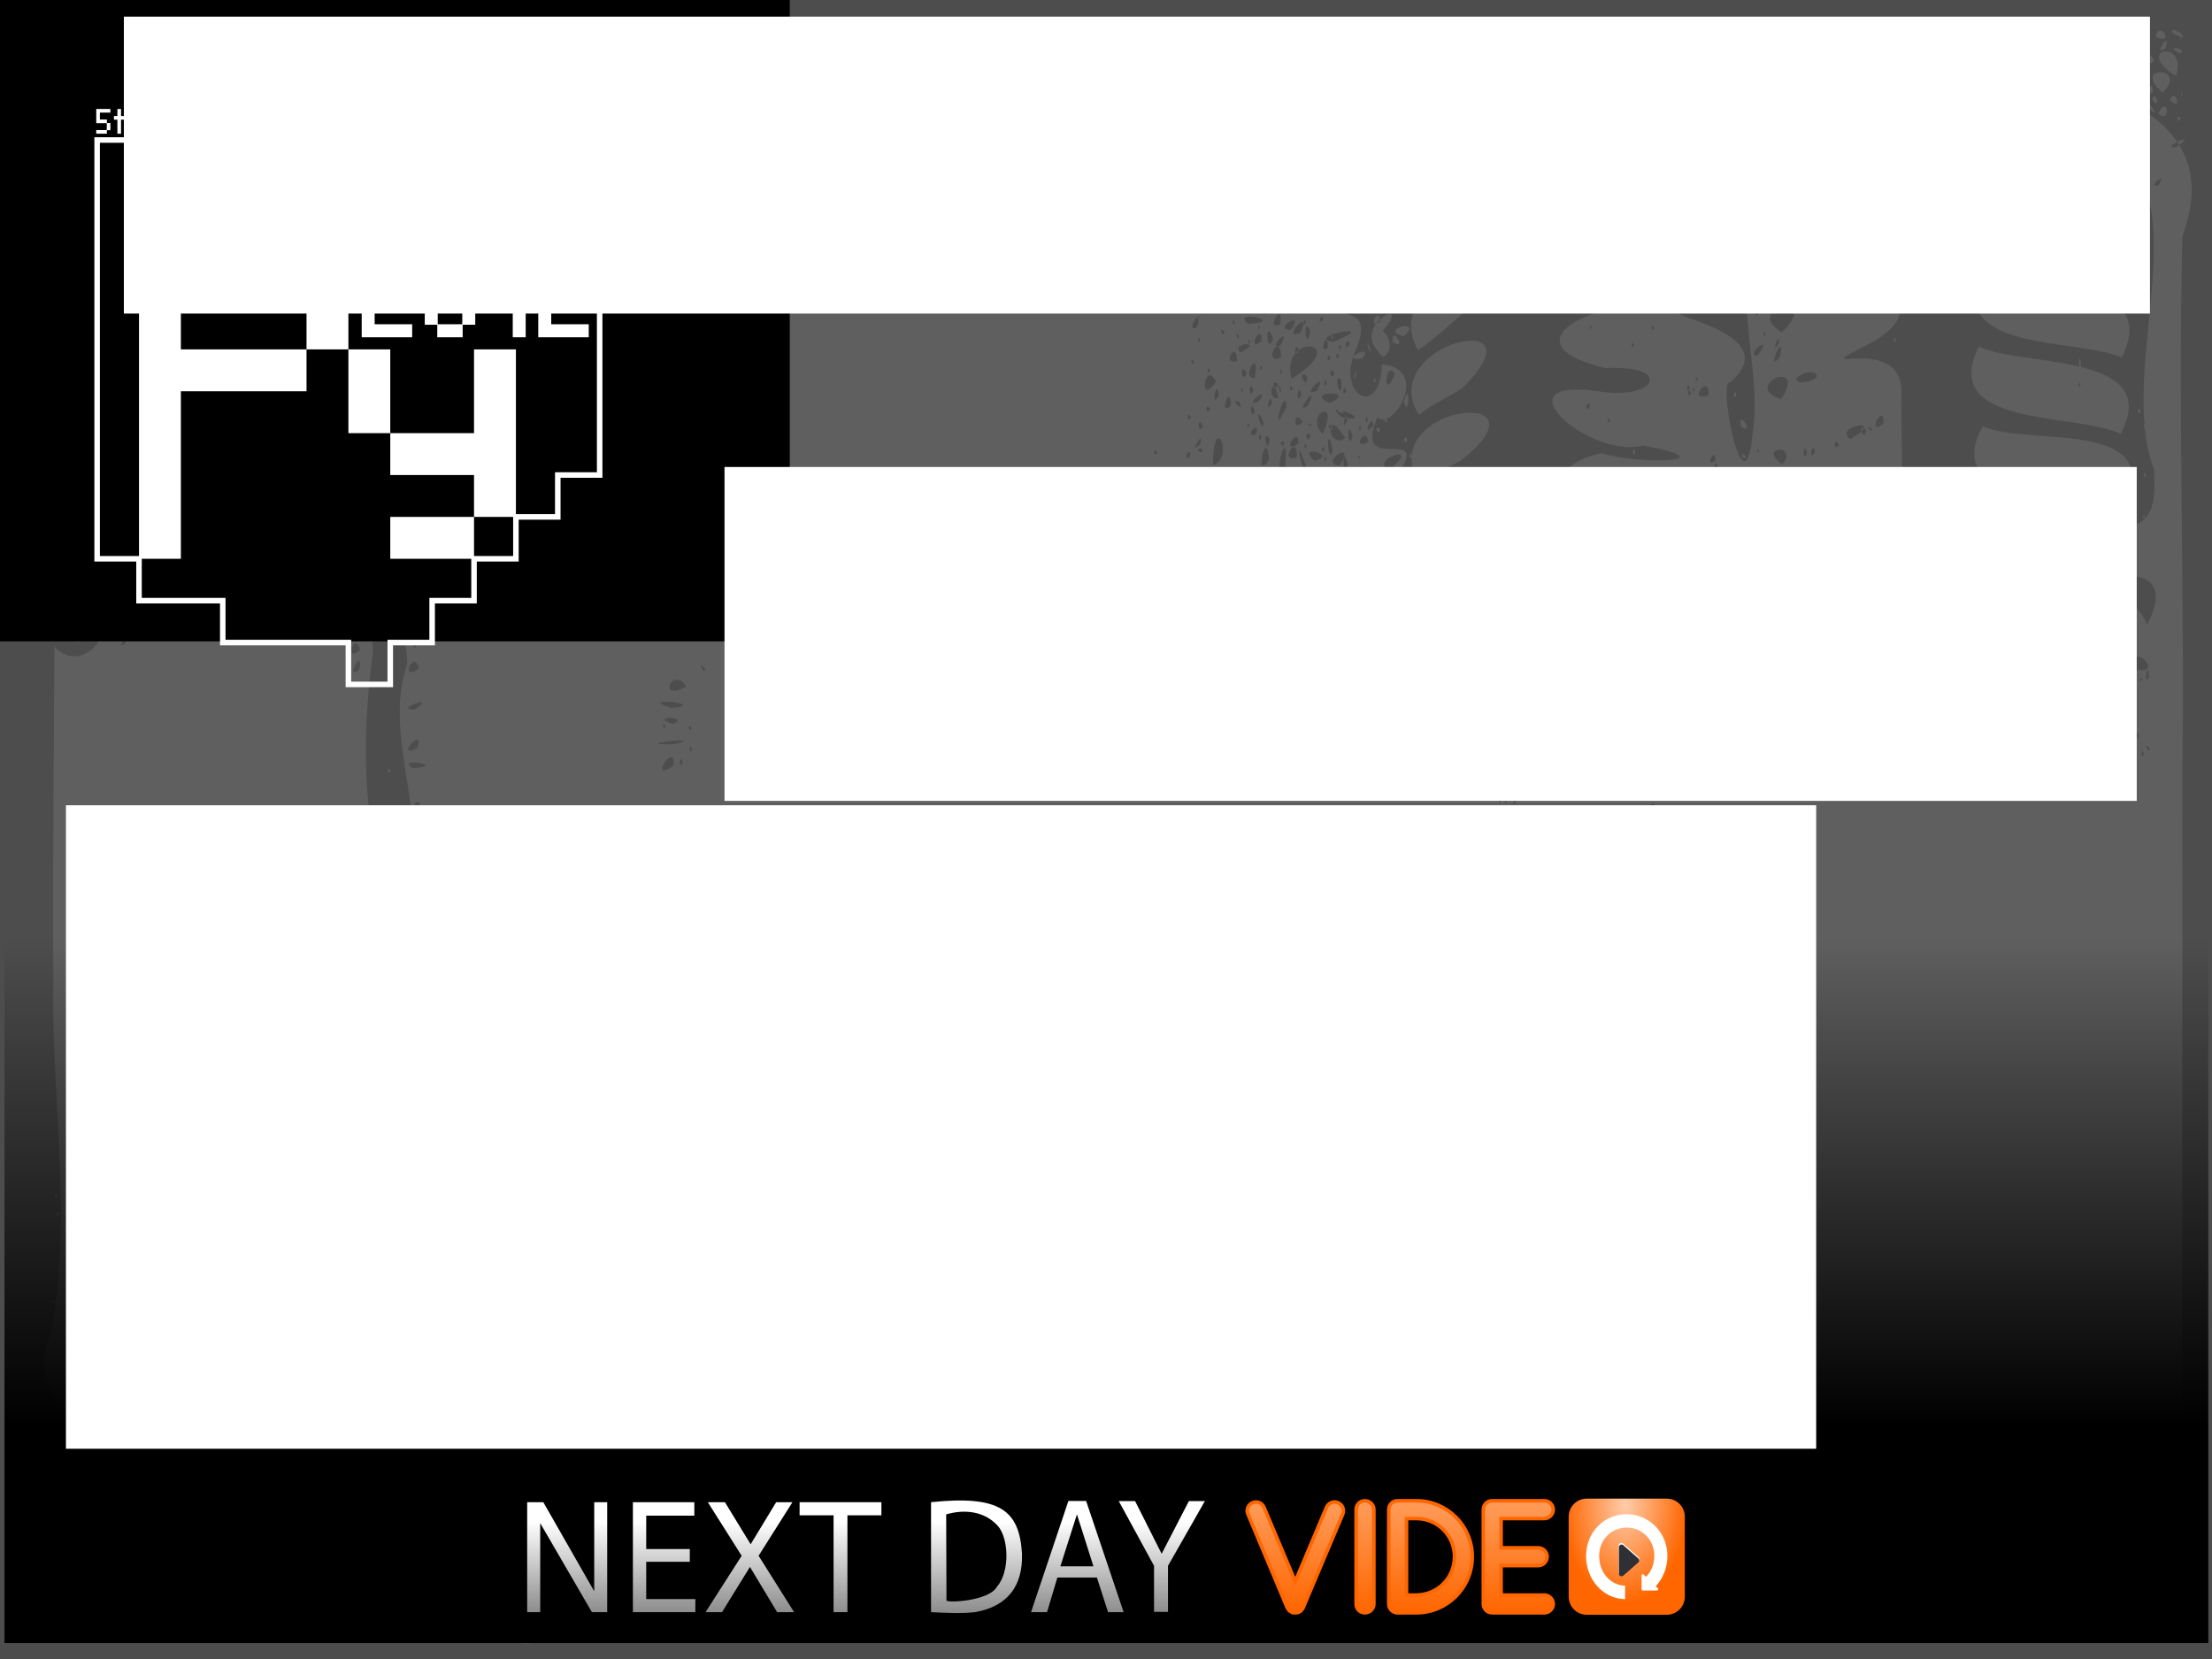 <?xml version="1.0" encoding="UTF-8" standalone="no"?>
<!-- Created with Inkscape (http://www.inkscape.org/) -->

<svg
   xmlns:dc="http://purl.org/dc/elements/1.1/"
   xmlns:cc="http://creativecommons.org/ns#"
   xmlns:rdf="http://www.w3.org/1999/02/22-rdf-syntax-ns#"
   xmlns:svg="http://www.w3.org/2000/svg"
   xmlns="http://www.w3.org/2000/svg"
   xmlns:xlink="http://www.w3.org/1999/xlink"
   xmlns:sodipodi="http://sodipodi.sourceforge.net/DTD/sodipodi-0.dtd"
   xmlns:inkscape="http://www.inkscape.org/namespaces/inkscape"
   width="800"
   height="600"
   id="svg2"
   version="1.1"
   inkscape:version="0.48+devel r11526"
   sodipodi:docname="pyohio.svg">
  <rect width="100%" height="100%" fill="#808080" stroke="none"/>
  <defs
     id="defs4">
    <linearGradient
       inkscape:collect="always"
       id="linearGradient3995">
      <stop
         style="stop-color:#000000;stop-opacity:1;"
         offset="0"
         id="stop3997" />
      <stop
         style="stop-color:#000000;stop-opacity:0;"
         offset="1"
         id="stop3999" />
    </linearGradient>
    <linearGradient
       y2="-177.25"
       x2="-702.272"
       y1="-287.685"
       x1="-702.272"
       gradientTransform="matrix(1.039,0,0,1.039,-186.331,1310.592)"
       gradientUnits="userSpaceOnUse"
       id="linearGradient7027"
       xlink:href="#linearGradient4805"
       inkscape:collect="always" />
    <linearGradient
       id="linearGradient4805"
       inkscape:collect="always">
      <stop
         id="stop4807"
         offset="0"
         style="stop-color:#ffffff;stop-opacity:1;" />
      <stop
         id="stop4809"
         offset="1"
         style="stop-color:#ffffff;stop-opacity:0;" />
    </linearGradient>
    <linearGradient
       y2="-77.833"
       x2="-745.339"
       y1="-189.869"
       x1="-745.339"
       gradientTransform="matrix(0.982,0,0,0.982,-182.759,1346.4)"
       gradientUnits="userSpaceOnUse"
       id="linearGradient7037"
       xlink:href="#linearGradient4766"
       inkscape:collect="always" />
    <linearGradient
       id="linearGradient4766"
       inkscape:collect="always">
      <stop
         id="stop4768"
         offset="0"
         style="stop-color:#ff9955;stop-opacity:1" />
      <stop
         id="stop4770"
         offset="1"
         style="stop-color:#ff6600;stop-opacity:1" />
    </linearGradient>
    <linearGradient
       inkscape:collect="always"
       xlink:href="#linearGradient3995"
       id="linearGradient4072"
       gradientUnits="userSpaceOnUse"
       gradientTransform="matrix(0.437,0,0,0.562,981.431,250.628)"
       x1="-1278.446"
       y1="1277.258"
       x2="-1278.446"
       y2="963.193" />
    <linearGradient
       inkscape:collect="always"
       xlink:href="#linearGradient6006-6"
       id="linearGradient3728"
       gradientUnits="userSpaceOnUse"
       gradientTransform="matrix(0.349,0,0,0.38,134.168,927.898)"
       x1="802.331"
       y1="228.332"
       x2="802.331"
       y2="421.632" />
    <linearGradient
       inkscape:collect="always"
       id="linearGradient6006-6">
      <stop
         style="stop-color:#ffffff;stop-opacity:1;"
         offset="0"
         id="stop6008-7" />
      <stop
         style="stop-color:#ffffff;stop-opacity:0;"
         offset="1"
         id="stop6010-5" />
    </linearGradient>
    <radialGradient
       inkscape:collect="always"
       xlink:href="#linearGradient4784-2-4"
       id="radialGradient3730"
       gradientUnits="userSpaceOnUse"
       gradientTransform="matrix(-0.006,0.393,-0.246,-0.004,645.995,1169.574)"
       cx="-411.323"
       cy="-208.618"
       fx="-411.323"
       fy="-208.618"
       r="90.157" />
    <linearGradient
       inkscape:collect="always"
       id="linearGradient4784-2-4">
      <stop
         style="stop-color:#ffccaa;stop-opacity:1"
         offset="0"
         id="stop4786-6-6" />
      <stop
         style="stop-color:#ff6600;stop-opacity:1"
         offset="1"
         id="stop4788-4-6" />
    </linearGradient>
    <linearGradient
       inkscape:collect="always"
       xlink:href="#linearGradient4853-4"
       id="linearGradient3732"
       gradientUnits="userSpaceOnUse"
       gradientTransform="matrix(0.232,0,0,0.232,523.072,1222.201)"
       x1="415.576"
       y1="-915.365"
       x2="415.576"
       y2="-752.639" />
    <linearGradient
       inkscape:collect="always"
       id="linearGradient4853-4">
      <stop
         style="stop-color:#ff9955;stop-opacity:1"
         offset="0"
         id="stop4855-3" />
      <stop
         style="stop-color:#ff6600;stop-opacity:1"
         offset="1"
         id="stop4857-0" />
    </linearGradient>
  </defs>
  <sodipodi:namedview
     id="base"
     pagecolor="#ffffff"
     bordercolor="#666666"
     borderopacity="1.0"
     inkscape:pageopacity="0.0"
     inkscape:pageshadow="2"
     inkscape:zoom="1"
     inkscape:cx="302.95041"
     inkscape:cy="303.82561"
     inkscape:document-units="px"
     inkscape:current-layer="layer1"
     showgrid="false"
     inkscape:window-width="1920"
     inkscape:window-height="1128"
     inkscape:window-x="0"
     inkscape:window-y="24"
     inkscape:window-maximized="1"
     showguides="true"
     inkscape:guide-bbox="true" />
  <g
     inkscape:label="Layer 1"
     inkscape:groupmode="layer"
     id="layer1"
     transform="translate(0,-452.362)">
    <path
       inkscape:connector-curvature="0"
       id="path3573"
       d="m 0,752.362 0,-300 400,0 400,0 0,300 0,300 -400,0 -400,0 0,-300 z"
       style="fill:#4d4d4d"
       inkscape:export-filename="pyohio.png"
       inkscape:export-xdpi="90"
       inkscape:export-ydpi="90" />
    <path
       style="opacity:0.75;fill:#666666"
       d="m 25.437,1043.825 c -11.742,-13.321 1.055,-34.77 7.185,-10.527 20.104,-12.723 -10.258,-29.531 -4.894,-31.039 28.765,-20.812 -23.066,-38.331 -9.333,-67.352 8.044,-42.924 -0.057,-85.885 0.901,-129.109 -0.371,-39.887 0.289,-79.774 0.358,-119.661 13.263,14.337 29.681,-18.965 7.063,-12.898 -18.03,-40.654 -1.615,-85.698 -7.429,-128.268 0,-27.231 0,-54.461 0,-81.692 160.465,0.51 320.944,-1.173 481.396,1.499 14.945,31.044 5.078,55.74 1.768,86.305 -12.772,0.852 2.412,8.286 -11.72,6.59 -13.808,14.826 7.602,1.254 -0.305,21.109 -7.654,16.765 8.948,25.343 9.333,5.312 18.514,1.931 2.815,25.143 -1.496,19.052 -10.32,23.129 23.338,-0.138 4.835,23.969 -12.239,15.871 -19.413,14.838 -0.539,5.445 14.913,10.652 -8.111,18.57 5.429,28.579 -5.299,26.993 20.807,17.393 30.604,15.197 10.331,18.562 -41.467,31.302 -1.691,22.675 7.816,8.273 2.554,58.051 16.714,21.733 16.233,-30.781 -16.404,-96.052 25.762,-104.503 13.274,4.385 46.69,3.145 14.81,-2.753 -19.054,5.038 -53.27,-24.861 -16.256,-19.652 20.978,3.637 27.706,-9.642 2.71,-8.329 -35.707,-8.632 -5.351,-23.725 13.673,-22.052 -10.481,-4.989 -49.702,-13.4 -21.4,-23.855 15.861,-1.591 77.422,5.696 43.889,25.447 -33.516,-0.525 32.809,4.995 8.872,25.671 -4.688,-1.465 5.255,49.927 8.252,17.822 3.932,-24.75 -11.152,-56.843 6.57,-76.677 0.366,25.951 11.613,0.734 3.282,-8.978 5.133,-28.315 64.787,-29.339 27.529,0.373 -15.131,12.397 30.008,-10.151 10.497,15.989 -12.318,15.971 20.154,21.139 -3.676,36.371 -31.118,15.997 12.259,-6.061 9.463,21.204 0.777,37.446 -0.809,75.251 6.814,112.21 17.405,3.004 20.389,-50.478 14.657,-66.837 17.789,-32.852 74.567,30.739 69.889,-20.191 -13.852,-37.344 18.123,-98.828 -17.794,-121.009 -34.421,-19.677 -76.574,-22.619 -106.763,3.959 7.122,-16.114 44.784,-26.725 10.513,-32.88 -22.835,-19.345 35.53,-5.621 46.298,-1.564 17.57,0.42 24.306,-6.459 18.301,7.723 32.268,4.088 75.538,17.351 59.782,59.612 -1.645,64.517 0.886,129.277 -0.018,193.939 0.035,104.122 -0.106,208.244 -0.025,312.366 -143.147,-0.155 -286.296,0.406 -429.441,-0.477 -7.671,-11.378 -45.814,-40.365 -14.17,-42.931 0.139,38.973 67.396,21.032 40.417,-14.282 -9.071,-17.034 -31.33,-19.916 -1.314,-26.045 26.287,-24.25 -35.326,-34.111 -52.831,-40.898 -15.399,-3.548 -76.509,-2.123 -37.476,-22.549 13.825,-5.125 16.175,-18.951 13.469,1.187 22.731,23.732 39.896,-14.777 27.257,-34.563 -0.951,-20.548 10.597,-69.345 -24.137,-51.382 -34.423,-5.524 -67.846,7.41 -102.655,0.793 -54.759,-2.838 -4.503,70.28 -47.723,82.498 -11.095,-11.179 -16.584,-11.37 -30.061,-5.046 21.436,-23.947 -18.89,-55.526 -23.826,-18.033 16.178,29.7 10.173,70.222 17.324,101.277 -20.372,19.361 4.692,67.243 -24.183,69.269 -25.023,-2.035 -49.491,0.028 -74.462,0.859 z m 79.679,-3.457 c -0.62,-3.114 -0.89,3.43 0,0 z m -63.094,-2.26 c 13.352,-10.018 -6.517,-2.135 0,0 z m -9.264,-1.444 c -0.326,-4.557 -3.439,2.521 0,0 z m 71.002,-4.268 c 2.621,-7.013 -6.041,4.47 0,0 z m 5.016,-4.695 c -2.51,-2.506 0.92,6.96 0,0 z m -54.844,-2.4 c -0.42,-2.523 -1.605,1.502 0,0 z m 0.315,-2.964 c -0.959,-6.386 -3.067,6.279 0,0 z m 4.497,0.35 c -0.259,-3.423 -1.803,2.306 0,0 z m 330.119,-0.905 c -1.852,-6.881 -4.897,4.137 0,0 z m -331.562,-0.871 c -1.069,-2.565 -1.068,2.565 0,0 z m -1.612,-2.323 c 22.824,-7.619 62.519,-47.346 48.817,-63.124 -26.16,7.243 -50.146,43.885 -48.817,63.124 z m 20.38,-37.755 c 1.068,-2.565 1.068,2.565 0,0 z m 7.94,-8.713 c 0.871,-2.531 0.756,2.298 0,0 z m 12.752,-6.952 1.428,0.324 -1.428,-0.324 z m 12.512,-9.893 c 1.068,-2.565 1.068,2.565 0,0 z m 304.988,64.151 c 3.862,-7.635 -6.891,3.704 0,0 z m -309.119,-2.374 c 0.345,-3.829 -1.899,4.102 0,0 z m 291.18,-0.207 c -0.051,-4.722 -3.652,4.056 0,0 z m -288.461,-4.104 c 3.513,-7.207 -6.078,6.935 0,0 z m -52.967,0.038 c -1.068,-2.565 -1.069,2.565 0,0 z m -22.136,-5.228 c -1.877,-8.304 -1.83,5.847 0,0 z m 7.228,-4.37 c -0.302,-4.535 -3.488,5.812 0,0 z m -8.311,-2.164 c -1.822,-3.592 -1.822,3.592 0,0 z m 85.778,-1.273 c -0.42,-2.523 -1.605,1.502 0,0 z m -88.786,-1.486 c -1.339,-2.894 -1.293,2.678 0,0 z m 11.549,-0.581 c -1.109,-3.002 -1.025,2.512 0,0 z m 353.367,-2.759 c -1.717,-3.72 -1.127,4.114 0,0 z m -0.502,-10.806 c -2.369,-16.734 -13.36,-3.475 0,0 z m -5.382,0.864 -2.258,0.246 2.258,-0.246 z m -2.959,-5.573 c -5.27,-1.783 5.953,9.35 0,0 z m -3.229,-5.552 c -1.821,-5.682 -1.138,4.493 0,0 z m 2.169,-1.105 c -3.563,-6.096 1.777,5.463 0,0 z m -8.589,-1.282 c 10.68,-11.564 -8.154,1.413 0,0 z m -6.44,-2.215 c -0.258,-3.423 -1.803,2.306 0,0 z m 2.406,-1.196 c -1.069,-2.565 -1.068,2.565 0,0 z m 32.902,-11.346 c 18,-10.572 -8.149,-2.152 0,0 z m -3.066,-4.565 c -1.694,-3.619 -2.151,1.772 0,0 z m 1.444,-0.677 c -1.803,-2.306 -0.259,3.424 0,0 z m -297.155,-3.161 c -3.18,-0.995 1.321,3.834 0,0 z m 290.877,-0.05 c -2.02,-4.05 0.741,4.066 0,0 z m 10.85,-0.533 c 16.82,4.152 -3.88,-9.586 0,0 z m -2.648,-0.938 c -1.513,-6.643 -4.788,2.889 0,0 z m 0,-3.127 c -0.756,-2.298 -0.871,2.531 0,0 z m 2.887,-1.418 c -0.42,-2.523 -1.605,1.502 0,0 z m 2.965,-1.341 c 15.83,-13.441 -12.186,-9.322 0,0 z m -50.125,-9.695 c -0.42,-2.522 -1.605,1.502 0,0 z m -16.843,-8.747 c -1.238,-3.164 -0.871,3.597 0,0 z m 9.143,-0.29 c -1.068,-2.565 -1.069,2.565 0,0 z m 48.408,-1.025 c 7.468,-11.525 -8.356,-4.122 0,0 z m 8.377,-1.298 c -0.756,-2.298 -0.872,2.531 0,0 z M 101.574,911.385 c -1.803,-2.306 -0.259,3.424 0,0 z m 5.775,-6.389 c -1.238,-10.656 -0.982,12.852 0,0 z M 21.43,891.42 c -0.602,-3.356 -1.909,3.278 0,0 z m 148.73,-3.589 c 1.204,-11.802 -3.958,4.926 0,0 z M 20.729,884.99 c -1.068,-2.565 -1.068,2.565 0,0 z m 55.542,-8.485 c 3.887,-5.852 -6.622,0.982 0,0 z m -10.314,-5.601 c -3.044,-0.668 1.71,4.434 0,0 z m 280.079,-6.244 c 22.428,-4.478 -17.651,-13.471 0,0 z m 3.216,-0.109 -0.088,1.049 0.088,-1.049 z m 23.055,-1.446 c 7.111,-15.386 -10.671,0.285 0,0 z m -9.176,-0.417 c 16.967,-13.218 -10.28,-9.799 0,0 z m 27.706,-0.494 -1.96,-0.481 1.96,0.481 z m -7.746,1.048 c -0.42,-2.522 -1.605,1.502 0,0 z m 26.467,-2.233 c 1.057,-15.694 -8.67,3.713 0,0 z m -70.363,0.837 c -2.452,-2.956 -1.185,4.336 0,0 z m 43.535,-0.898 c 4.39,-13.276 -9.35,-0.65 0,0 z m 17.685,-1.164 c 1.383,-6.674 -6.172,6.121 0,0 z m -9.624,-1.736 c -1.421,-10.912 -5.191,4.987 0,0 z M 78.682,853.873 c 6.189,-21.088 -17.112,3.691 0,0 z m 28.171,-10.488 c -5.722,-10.649 -3.915,9.098 0,0 z m 375.476,0.409 c 16.116,-13.964 -12.605,-82.68 -15.696,-38.707 6.027,23.572 -23.26,28.986 -28.881,6.53 -20.81,42.098 27.174,16.792 44.576,32.177 z m -28.521,-11.13 c -0.692,-5.639 3.283,4.648 0,0 z m 9.647,-0.787 c 0.258,-3.424 1.804,2.306 0,0 z m 10.948,-32.746 c -3.004,-6.259 15.934,5.53 0,0 z M 78.792,833.799 c 4.677,-20.028 -18.055,5.024 0,0 z m 43.234,-0.165 c 18.569,11.49 46.735,-38.036 16.927,-16.112 -12.376,-1.267 -26.811,-0.015 -16.927,16.112 z m 8.94,-8.861 c -4.428,-8.312 7.03,1.664 0,0 z m -4.31,-0.397 c -20.942,6.971 7.578,-11.548 0,0 z m 21.115,-2.153 c 1.605,-1.502 0.42,2.523 0,0 z m 0.481,-5.774 c 1.069,-2.565 1.068,2.565 0,0 z m 4.812,-5.228 c -0.912,-2.333 3.197,2.257 0,0 z m 267.079,20.309 c -2.294,-10.343 -6.604,4.887 0,0 z M 105.619,831.845 c 12.704,-25.546 -15.791,0.218 0,0 z m 58.361,-7.953 -0.088,1.05 0.088,-1.05 z m 258.088,-7.214 c -2.179,-3.219 -0.65,4.918 0,0 z m -278.638,-2.856 c -2.017,-3.559 0.245,2.842 0,0 z m -65.145,-0.14 c 7.272,-19.606 -18.388,2.105 0,0 z m 43.442,-3.767 c 31.981,-22.182 -31.18,-10.931 0,0 z m 35.668,-1.016 c -1.553,-2.942 -1.553,2.942 0,0 z m 10.587,-3.485 c -1.293,-2.678 -1.339,2.894 0,0 z m 218.066,-0.436 c 4.088,-14.466 -13.989,-1.049 0,0 z m -153.382,-3.033 c -0.618,-34.317 -12.148,16.316 0,0 z m 69.487,2.551 c 11.262,-19.078 -16.212,-8.807 0,0 z m 106.921,-3.149 c -0.872,-2.531 -0.756,2.298 0,0 z m -94.32,-1.742 c -0.871,-2.532 -0.756,2.298 0,0 z m 40.144,-0.038 c 8.046,-8.895 -11.978,-0.811 0,0 z m 50.326,-0.472 c 16.833,-12.599 -17.885,-13.746 0,0 z m -54.378,-0.333 c 0.689,-8.325 -6.734,1.299 0,0 z m -67.732,-2.248 c 39.349,-39.898 -61.354,-60.558 -43.095,-8.823 6.975,8.881 30.349,1.293 43.095,8.823 z m -3.405,-3.12 c 5.687,-6.754 6.111,6.538 0,0 z m -27.292,-7.187 c 1.576,-6.553 5.075,4.771 0,0 z m -10.809,-24.974 c 1.605,-1.502 0.42,2.522 0,0 z m 95.282,37.216 c 6.892,-23.241 -26.946,-6.595 0,0 z m 42.842,-1.199 c 5.773,-11.509 -8.305,-2.573 0,0 z m -120.8,0.936 c -0.42,-2.523 -1.605,1.502 0,0 z m 7.218,-2.234 c -2.854,-4.788 -3.186,4.441 0,0 z m 119.223,-1.052 c 6.775,-13.158 -10.189,2.418 0,0 z M 585.993,792.49 c -7.267,-15.058 -6.398,14.125 0,0 z m -212.528,0.261 c 5.789,-8.88 -5.972,2.08 0,0 z m -62.078,-4.182 c -0.871,-2.532 -0.756,2.298 0,0 z m 34.167,-2.033 c -0.899,-5.249 -1.213,5.236 0,0 z m 22.136,0.871 -1.755,0.427 1.755,-0.427 z m 15.721,-0.29 c -2.485,-3.885 -3.006,4.181 0,0 z m -26.789,-1.452 c -0.756,-2.298 -0.871,2.532 0,0 z m 17.324,0.325 c -0.42,-2.523 -1.605,1.502 0,0 z m 33.074,-0.095 -0.883,0.033 0.883,-0.033 z M 143.266,782.47 c 16.803,-26.79 -6.171,-61.075 4.018,-89.96 -0.027,-17.596 -13.962,-29.578 -12.459,-4.148 -4.052,31.345 -4.478,64.62 8.441,94.108 z m 4.024,-27.044 c 1.605,-1.502 0.42,2.523 0,0 z m -1.444,-4.032 c 0.871,-2.532 0.756,2.298 0,0 z m -5.534,-20.33 c 1.025,-2.512 1.108,3.003 0,0 z m -4.832,-57.543 1.135,-0.677 -1.135,0.677 z m 3.148,-3.156 c 2.091,-4.238 2.091,4.238 0,0 z m 14.34,111.117 c -0.741,-14.671 -11.942,7.891 0,0 z m 192.459,-2.027 c -3.226,-3.789 0.701,3.683 0,0 z m 161.095,-0.083 c -1.739,-2.901 -0.722,3.752 0,0 z m -138.665,-2.148 c -1.882,-2.725 0.623,4.309 0,0 z m 144.033,0.043 c -2.152,-3.783 0.317,4.205 0,0 z m -183.18,0.362 c 0.211,-4.525 -2.329,1.481 0,0 z m 11.318,-2.384 c 15.063,3.608 56.766,-9.694 19.6,-8.776 -3.129,2.47 -26.182,1.568 -19.6,8.776 z m 33.247,-4.437 c -1.68,-4.028 3.11,1.569 0,0 z m 116.403,5.562 c -1.339,-2.894 -1.293,2.678 0,0 z m 10.346,-0.581 c -1.068,-2.565 -1.069,2.565 0,0 z m 7.218,-0.362 c -2.41,-1.842 0.097,5.166 0,0 z M 384.595,773.309 c -3.322,-0.591 2.756,3.468 0,0 z m -51.43,-0.268 c 18.654,-18.628 -13.258,-8.538 0,0 z M 228.136,771.98 c -1.803,-2.306 -0.259,3.424 0,0 z m 99.664,-1.34 c 11.154,-11.976 -5.361,-2.399 0,0 z m 168.302,1.368 c -3.162,-4.549 -5.085,3.583 0,0 z m -5.699,-0.798 c -2.135,-7.251 -4.44,5.368 0,0 z m -151.104,-0.068 c -1.069,-2.565 -1.068,2.565 0,0 z m 45.716,-0.871 c -1.09,-3.433 -1.09,3.433 0,0 z m 122.231,-0.871 c -1.068,-2.565 -1.069,2.565 0,0 z M 360.779,767.367 c 7.139,-1.661 -2.966,-2.504 0,0 z m 24.235,0.407 c 9.234,-12.644 -9.054,-0.353 0,0 z m -153.036,-2.585 c -2.729,-2.582 2.23,7.732 0,0 z m 122.238,1.307 c -1.068,-2.565 -1.068,2.565 0,0 z m 3.084,-1.597 c -2.823,-5.998 -0.735,10.791 0,0 z m 134.392,1.104 c 5.699,-18.807 -13.73,-2.551 0,0 z m -139.561,-2.656 -1.708,1.027 1.708,-1.027 z m -6.096,0.282 c 1.192,-10.987 -3.574,5.423 0,0 z m -30.798,0.544 -1.335,-0.429 1.335,0.429 z m 48.604,-3.286 c -2.229,-18.142 -6.793,3.818 0,0 z m 15.399,0.473 c -2.282,-12.773 -5.785,3.721 0,0 z m 4.812,0.437 c -0.47,-8.09 -4.877,0.527 0,0 z m -44.393,-0.956 c -1.799,-8.625 -4.77,5.581 0,0 z m 9.259,-0.138 c -0.582,-5.552 -4.081,4.894 0,0 z m 4.464,0.216 c 4.064,-12.083 -5.586,-1.317 0,0 z m -9.272,-0.522 c -0.666,-7.739 -5.5,2.758 0,0 z m 12.785,-1.897 c -3.503,-1.553 -0.269,3.227 0,0 z m 129.567,-0.68 c -2.233,-2.276 -0.323,3.985 0,0 z m 20.478,-1.789 c -5.323,-0.824 2.258,6.247 0,0 z m 5.117,2.105 c 0.223,-5.391 -2.359,1.981 0,0 z m 110.531,0.353 c 11.025,-18.034 -13.371,-12.177 0,0 z m -382.903,-2.157 c -1.436,-3.768 -2.904,4.805 0,0 z m 256.973,0.615 c -0.42,-2.522 -1.605,1.502 0,0 z M 365.284,756.04 c -0.756,-2.298 -0.871,2.532 0,0 z m 133.78,-0.29 c -1.238,-3.164 -0.872,3.597 0,0 z m 113.865,0.525 c 11.453,-17.112 -12.563,-11.389 0,0 z m -280.368,-1.431 c -1.803,-2.306 -0.259,3.424 0,0 z m 180.575,-1.437 c -3.624,-1.03 2.269,4.492 0,0 z m -6.804,-0.444 c -2.644,-1.587 0.966,3.344 0,0 z m 93.112,-2.83 c 0.502,-15.973 -8.409,-0.046 0,0 z m -78.725,0.389 c -1.907,-4.289 -2.099,3.919 0,0 z m 85.195,-0.521 c 0.17,-8.478 -2.291,3.716 0,0 z m -57.932,-0.474 c 5.033,-9.776 -5.851,2.981 0,0 z m -15.714,-0.105 -1.428,-0.324 1.428,0.324 z m 7.444,-1.485 c 0.229,-7.227 -4.277,1.637 0,0 z m -387.426,-2.956 c -1.211,-8.111 -6.545,5.837 0,0 z m 388.884,0.023 c -0.756,-2.298 -0.872,2.531 0,0 z m 7.05,-2.614 c -1.162,-3.161 -1.162,3.161 0,0 z m -5.366,-0.29 c -1.069,-2.565 -1.068,2.565 0,0 z m 2.319,-1.062 c -2.073,-4.77 -0.957,5.818 0,0 z m 49.673,-1.523 c -4.088,-2.399 2.922,7.176 0,0 z m 111.972,0.842 c -0.87,-4.701 -0.438,3.643 0,0 z m -164.446,-0.581 c -1.392,-4.841 -0.833,4.2 0,0 z m 172.069,-1.438 c 9.812,-17.846 -12.499,-35.13 -9.837,-7.876 1.857,3.97 5.848,6.473 9.837,7.876 z m -9.644,-13.641 c -1.488,-2.965 2.796,0.402 0,0 z m 6.605,-6.028 c -3.438,-5.764 9.319,5.331 0,0 z m -114.477,19.654 c -0.919,-3.471 -0.581,3.12 0,0 z m -85.714,-1.743 c -1.119,-5.236 -1.341,5.49 0,0 z m 29.566,0.181 -0.089,1.049 0.089,-1.049 z m 0.634,-1.634 c -1.069,-2.565 -1.068,2.565 0,0 z m -392.021,-4.942 c 13.007,-0.851 -7.076,-4.177 0,0 z m 133.212,0.295 c 32.494,-15.165 -23.188,-14.409 0,0 z m -2.374,-1.546 c -2.861,-4.179 4.252,0.867 0,0 z m 55.22,1.546 c -1.339,-2.894 -1.293,2.678 0,0 z m -91.914,-1.18 c 1.055,-9.776 -9.454,6.723 0,0 z m 455.666,-2.502 c -5.382,-4.474 1.413,8.681 0,0 z m -452.297,1.649 c -0.893,-4.707 -1.623,2.613 0,0 z m 192.939,-0.626 c -2.996,-2.603 0.95,4.093 0,0 z m 77.929,1.134 c 15.143,-5.334 -6.023,-5.835 0,0 z m 183.647,-0.799 c -1.025,-2.512 -1.108,3.002 0,0 z m -425.964,-2.38 c 2.922,-11.926 -7.825,-0.037 0,0 z m 238.287,1.219 c -1.359,-4.073 -1.359,4.073 0,0 z m 9.287,-0.394 c -2.591,-3.767 -0.183,5.238 0,0 z m 4.915,-0.622 c 3.463,-10.193 -9.113,3.248 0,0 z m 158.544,-0.913 c 5.082,-21.179 -5.587,5.449 0,0 z m -153.153,0.448 c 1.123,-8.105 -7.315,0.09 0,0 z m 162.549,-0.552 c -1.09,-3.433 -1.089,3.433 0,0 z m 79.474,0 c -1.162,-3.162 -1.162,3.162 0,0 z M 681.688,723.223 c -2.974,-7.266 -2.26,7.092 0,0 z m -316.97,0.097 c -1.998,-3.911 -1.008,4.8 0,0 z m -114.446,-0.097 c -1.09,-3.433 -1.09,3.433 0,0 z m 526.894,-0.647 c -2.778,-2.119 1.309,3.95 0,0 z m -626.289,0.263 c 3.102,-8.662 -8.733,4.597 0,0 z m 216.092,0.093 c -1.338,-2.894 -1.293,2.678 0,0 z m -123.338,-1.388 c 14.149,-3.289 -18.326,0.314 0,0 z m 451.773,0.208 c -1.311,-6.326 -3.147,5.122 0,0 z m 6.256,-2.542 c -7.261,-3.671 -1.043,7.171 0,0 z m -407.42,0.11 c -2.815,-0.727 1.371,3.381 0,0 z m 477.679,0.998 c -0.619,-3.114 -0.89,3.43 0,0 z m -214.144,-1.452 c -2.149,-3.499 -2.157,3.08 0,0 z m -135.224,-1.224 c -1.813,-2.266 -0.554,3.361 0,0 z m 351.001,0.304 c -1.643,-2.138 -0.082,4.658 0,0 z m -337.92,-1.529 c -2.068,0.189 2.86,2.134 0,0 z m 282.39,-0.199 c -2.853,-4.717 -0.434,6.217 0,0 z m 28.392,-0.541 c -1.58,-7.997 -4.275,4.582 0,0 z m -496.407,-0.346 c -2.369,-1.556 0.425,3.182 0,0 z m 38.403,-0.059 c 5.41,-25.65 -22.485,11.073 0,0 z m -8.06,-1.633 c 0.756,-2.298 0.871,2.532 0,0 z m -0.481,-6.97 c 1.339,-2.894 1.293,2.678 0,0 z m -39.22,8.098 c -1.803,-2.306 -0.259,3.424 0,0 z m 501.36,-0.807 c -2.492,-3.026 -0.178,5.054 0,0 z m -498.472,0.197 c 6.378,-3.083 -9.918,-2.708 0,0 z m 166.008,0.085 c -0.739,-4.08 -4.894,5.934 0,0 z m 321.952,-0.832 c -1.694,-3.618 -2.151,1.771 0,0 z M 437.377,711.932 c -2.233,-2.276 -0.323,3.984 0,0 z m 281.11,0.717 c -0.493,-5.854 -4.461,3.292 0,0 z m 25.52,-1.009 c -0.143,-4.498 -1.912,3.111 0,0 z m -35.129,-1.162 c -0.902,-3.145 -1.747,1.618 0,0 z M 150.097,708.948 c 8.949,-6.262 -8.683,0.508 0,0 z m 581.879,0.624 c -1.068,-2.565 -1.069,2.565 0,0 z m -39.46,-0.256 c -0.42,-2.522 -1.605,1.502 0,0 z m 44.819,-1.051 c 9.45,-23.38 -24.701,-2.18 0,0 z m -494.517,0.136 c 14.729,-1.377 -14.083,-4.317 0,0 z m 481.444,-1.007 -0.593,0.011 0.593,-0.011 z m 6.271,1.113 c 3.908,-9.986 -6.794,-1.632 0,0 z m 8.421,-0.678 c -1.025,-2.512 -1.108,3.002 0,0 z m -419.386,-2.067 c -1.803,-2.305 -0.258,3.423 0,0 z m 398.452,0.325 c -1.068,-2.565 -1.068,2.565 0,0 z m 7.7,-2.344 c -3.651,-3.556 -1.292,6.062 0,0 z m -356.586,0.601 c -1.293,-2.678 -1.339,2.894 0,0 z m 149.66,-0.581 c -1.293,-2.678 -1.339,2.894 0,0 z m 2.887,0.325 c -0.42,-2.522 -1.605,1.502 0,0 z m -86.38,-0.906 c -1.109,-3.002 -1.025,2.512 0,0 z m 277.754,-1.271 -0.088,1.049 0.088,-1.049 z m 8.258,-0.908 c 2.67,-22.051 -13.256,-10.774 0,0 z m -445.655,0.581 c -3.056,-4.556 -2.42,5.323 0,0 z m 162.198,0.392 c -1.378,-2.944 -1.378,2.944 0,0 z m 289.208,-0.561 c 1.03,-7.006 -4.647,4.917 0,0 z m -478.843,-0.826 c -5.158,-7.763 -10.578,6.087 0,0 z m 34.328,0.11 c -1.765,-1.904 -0.31,2.399 0,0 z m -9.66,-0.387 c 0.129,-5.207 -2.785,1.605 0,0 z m 451.59,-2.556 c 16.235,-9.624 -9.67,-2.246 0,0 z m -436.331,1.143 c -3.583,-4.875 -2.247,6.972 0,0 z m 147.707,-2.503 -1.462,1.589 1.462,-1.589 z m 251.292,0.071 c -3.096,-4.967 0.401,6.505 0,0 z m 21.003,0.171 c -3.752,-1.018 1.801,3.655 0,0 z m 66.655,1.641 c -0.42,-2.522 -1.605,1.502 0,0 z m 2.406,-0.906 c -0.324,-7.698 -2.215,3.822 0,0 z m -501.915,-1.381 c -0.181,-7.048 -4.913,2.62 0,0 z m -145.313,-1.56 c 1.505,-8.959 -5.707,5.027 0,0 z m 448.854,0.146 c -1.655,-2.691 -0.589,3.99 0,0 z m 155.264,-0.254 c -3.045,-7.28 -0.987,4.438 0,0 z m -582.646,-0.181 c -1.611,-7.694 -7.253,5.374 0,0 z m 103.63,0.327 c -3.087,-4.512 -0.708,2.276 0,0 z m 517.094,0.04 c 12.014,2.286 -2.954,-11.676 0,0 z m -212.324,-2.017 c 2.761,-8.595 -4.704,1.88 0,0 z m 14.762,0.234 c -1.553,-2.942 -1.553,2.942 0,0 z m 165.954,-0.248 c 17.078,-4.679 -17.059,-2.858 0,0 z m 12.58,-0.077 c -1.676,-2.162 0.135,3.156 0,0 z m 7.7,0.649 c -0.42,-2.523 -1.605,1.502 0,0 z m 9.236,-0.76 c 0.637,-7.624 -12.451,7.605 0,0 z m -335.024,-0.163 c -0.53,-5.874 -3.228,2.226 0,0 z m 314.96,0.018 c -1.293,-2.678 -1.339,2.894 0,0 z m 5.534,-2.969 c -4.971,-1.628 1.005,6.615 0,0 z m -22.725,1.484 c -6.319,-15.483 -16.674,5.826 0,0 z m -8.735,-3.413 c -1.694,-4.549 7.216,5.004 0,0 z m 35.791,3.155 c -2.646,-3.435 -2.887,3.708 0,0 z M 438.506,688.312 c 5.831,-13.159 -7.253,-5.682 0,0 z m 311.275,0.896 c -2.148,-3.155 -1.742,3.601 0,0 z m -335.412,0.035 c -0.756,-2.298 -0.871,2.531 0,0 z m -284.113,-1.837 c -1.948,-7.335 -6.069,5.277 0,0 z m 428.962,0.095 c -1.068,-2.565 -1.068,2.565 0,0 z m -149.66,-2.323 c -0.795,-6.572 -0.758,5.515 0,0 z m -258.898,0.242 c -1.903,-3.065 -1.007,3.892 0,0 z m 562.309,0.339 c 0.671,-4.421 -3.491,2.726 0,0 z m -667.528,-0.851 c 2.959,-7.138 -4.757,3.817 0,0 z m 357.621,0.27 c -1.025,-2.512 -1.108,3.003 0,0 z m 37.686,-1.125 c -2.233,-2.276 -0.324,3.984 0,0 z m 336.767,-2.667 -2.086,1.435 2.086,-1.435 z m -316.946,2.631 c -0.756,-2.298 -0.871,2.532 0,0 z m -48.122,-3.485 c -0.756,-2.298 -0.871,2.532 0,0 z m 21.923,-1.613 -1.075,1.791 1.075,-1.791 z m 27.096,1.255 c 28.478,2.21 21.541,-50.769 -4.694,-33.825 -19.434,-3.117 -6.596,-43.806 -20.283,-11.846 -7.097,15.587 3.651,19.647 10.034,21.143 -13.317,11.582 -13.977,11.641 -13.22,15.234 7.909,12.225 17.977,-23.282 25.72,5.005 l 2.443,4.289 0,0 z m 12.337,-7.435 c -5.155,-7.309 5.156,0.68 0,0 z m -3.418,-1.19 c -2.07,-4.909 4.212,2.711 0,0 z m -13.425,-4.691 c -11.211,-14.802 4.102,-24.031 0,0 z m 13.715,-16.565 c 1.605,-1.502 0.42,2.522 0,0 z m -22.136,-0.925 1.981,0.138 -1.981,-0.138 z m -6.256,-2.235 c 1.602,-3.848 1.603,3.848 0,0 z m 28.512,0.487 c -2.766,-2.925 2.985,0.438 0,0 z m -34.768,-2.499 c 2.996,-8.933 10.215,0.611 0,0 z m 8.159,-3.555 c -0.42,-5.969 2.949,6.156 0,0 z m -4.469,-13.697 c -2.625,-6.143 6.008,0.823 0,0 z M 128.041,679.967 c 5.535,1.876 -1.451,-3.892 0,0 z m 271.477,-0.018 c -1.261,-3.807 -2.589,4.741 0,0 z m 377.014,-1.57 c 14.605,-28.938 -26.144,-13.742 -33.274,-14.913 11.608,1.439 28.386,2.079 33.274,14.913 z m -338.584,-0.401 c -1.694,-3.618 -2.151,1.771 0,0 z m -32.394,-2.785 -0.088,1.049 0.088,-1.049 z m 50.886,-1.36 c 2.465,-7.762 -4.58,4.936 0,0 z m -50.734,-1.436 c -1.069,-2.565 -1.068,2.565 0,0 z m 227.969,0.23 -0.883,0.033 0.883,-0.033 z m -613.581,-2.081 -0.088,1.049 0.088,-1.049 z m 400.049,0.69 c -1.068,-2.565 -1.069,2.565 0,0 z m 180.94,-1.127 c -0.258,-3.423 -1.804,2.306 0,0 z m -198.063,-0.968 1.861,-1.321 -1.861,1.321 z m 178.332,-0.228 c -2.354,-3.571 -2.233,3.262 0,0 z m 9.064,-0.792 c -1.946,-5.022 -2.293,4.641 0,0 z m -167.868,-0.053 c 0.936,-9.988 -5.616,0.294 0,0 z m 151.345,-1.154 c -3.773,-10.314 -4.501,5.6 0,0 z m 164.946,0.49 c 2.854,-5.219 -3.796,0.108 0,0 z m -339.871,-0.815 c -1.068,-2.565 -1.068,2.565 0,0 z m 183.827,0 c -2.781,-4.93 -4.356,4.548 0,0 z m -7.459,-0.581 c -0.756,-2.298 -0.871,2.532 0,0 z m -6.126,-0.69 c -1.041,-3.852 -1.854,3.054 0,0 z m -156.485,-2.066 c -3.116,1.166 3.316,2.984 0,0 z m 153.369,0.953 c -2.269,-2.064 -1.219,2.673 0,0 z m 165.391,-1.247 c -0.936,-5.877 -4.87,3.979 0,0 z m -98.643,-0.692 c -0.902,-3.145 -1.747,1.618 0,0 z m 93.217,-0.76 c 5.249,-5.517 -3.461,1.2 0,0 z m -2.973,-0.116 c 9.099,-7.251 -8.192,-0.95 0,0 z m -321.016,-1.24 c -2.369,-1.556 0.424,3.183 0,0 z m 19.83,-0.847 c -0.731,-4.361 -2.524,5.113 0,0 z m -4.165,-2.008 c -0.871,-2.531 -0.756,2.298 0,0 z m 84.214,-1.224 c -2.137,-2.727 -0.968,3.699 0,0 z m -77.965,-1.826 c -3.132,-2.427 1.975,7.478 0,0 z m 301.012,1.888 c -1.108,-3.003 -1.025,2.512 0,0 z m -92.169,-0.726 c 0.661,-11.042 -3.58,2.112 0,0 z m -183.509,-1.477 c -2.82,-7.26 -2.657,4.484 0,0 z m 34.548,-0.196 c -2.927,-1.193 0.679,3.854 0,0 z m -83.454,0.656 c -0.871,-2.532 -0.756,2.298 0,0 z m 99.613,-1.341 c -0.751,-8.246 -5.336,5.373 0,0 z m -84.009,-1.951 c 0.841,-5.961 -3.379,3.253 0,0 z m 71.925,-1.025 c 1.671,-10.777 -11.258,11.752 0,0 z m 144.362,0.104 c 2.819,-7.886 -8.251,-0.988 0,0 z m -135.647,-0.725 c -1.09,-3.433 -1.09,3.433 0,0 z m -37.241,-2.305 c -4.419,-5.979 1.753,5.688 0,0 z m 37.722,-1.18 c -1.537,-5.986 -1.998,3.967 0,0 z m 6.978,0.29 c -1.025,-2.512 -1.109,3.002 0,0 z m 142.683,-0.29 c -1.33,-3.701 -1.223,3.512 0,0 z m -185.221,-1.043 c -2.644,-1.587 0.966,3.344 0,0 z m 38.961,0.732 -0.928,-2.037 0.928,2.037 z m 110.493,-2.072 c -5.487,-2.012 5.001,5.962 0,0 z m 6.303,1.221 c -0.609,-5.202 -1.239,5.119 0,0 z m -209.867,-0.766 c -6.047,-1.677 1.795,2.878 0,0 z m 49.73,1.056 c -0.756,-2.298 -0.871,2.532 0,0 z m 8.497,-0.877 c -0.585,-3.501 -1.746,7.817 0,0 z m 131.235,0.04 c -9.922,-12.387 -43.087,-1.288 -12.863,-2.237 4.189,0.385 8.445,4.087 12.863,2.237 z m 7.917,0.116 c -3.429,-10.951 -1.459,7.674 0,0 z m -189.034,0.139 c -1.068,-2.565 -1.068,2.565 0,0 z m 78.921,-0.29 c -1.09,-3.433 -1.09,3.433 0,0 z m -67.371,0.034 c -0.42,-2.523 -1.605,1.502 0,0 z m 217.753,-0.325 c -1.513,-2.847 -1.609,3.215 0,0 z m -186.263,-1.8 c -3.27,-1.067 0.043,4.2 0,0 z m 26.066,-1.001 c -2.299,2.088 6.019,3.891 0,0 z m -30.816,1.575 c -0.072,-6.903 -4.865,3.63 0,0 z m 23.526,-1.137 c 10.674,-2.768 -1.945,-4.597 0,0 z m 4.592,1.202 c -0.871,-2.531 -0.756,2.298 0,0 z m 151.585,-0.081 c 0.527,-9.164 -5.037,2.389 0,0 z m -136.186,-0.198 c -1.468,-6.981 -6.973,6.164 0,0 z m 3.85,-2.422 -1.871,1.371 1.871,-1.371 z m -86.424,0.087 c -3.397,-6.789 0.218,4.459 0,0 z m 41.79,-0.113 c 2.437,-6.841 -8.228,6.988 0,0 z m -46.799,-1.076 c -1.771,-4.474 -1.704,4.886 0,0 z m 23.273,0.609 c 11.398,-5.423 -3.789,-6.532 0,0 z m 165.367,0 c -1.09,-3.433 -1.09,3.433 0,0 z m -115.418,-2.417 c -2.222,-4.421 0.06,7.785 0,0 z m -15.234,1.255 c -2.305,-4.054 -2.305,4.054 0,0 z m -6.496,-0.871 c -0.871,-2.532 -0.756,2.298 0,0 z m 14.533,-0.116 c 3.147,-8.72 -8.42,-0.224 0,0 z m 156.782,-0.465 c -0.871,-2.532 -0.756,2.298 0,0 z M 464.897,635.223 c -1.553,-2.942 -1.553,2.942 0,0 z m 6.256,-0.29 c -1.09,-3.433 -1.09,3.433 0,0 z m 6.978,0.29 c -1.293,-2.678 -1.339,2.894 0,0 z m 201.278,-1.337 c 1.274,-7.763 -7.293,10.01 0,0 z m -210.846,-0.178 c 0.629,-10.706 -4.508,6.122 0,0 z m 19.674,0.934 c -0.756,-2.298 -0.871,2.532 0,0 z m 5.788,-1.015 c -1.591,-7.77 -0.894,4.931 0,0 z m -13.247,-0.146 c -1.068,-2.565 -1.068,2.565 0,0 z m 152.351,-1.524 c -3.111,-1.556 1.516,3.842 0,0 z m -169.169,-3.254 c -0.849,-11.571 -2.151,14.641 0,0 z m 9.119,2.711 c -2.236,-3.027 -0.212,4.622 0,0 z m 12.617,1.166 c -0.819,-11.909 -6.325,-0.772 0,0 z m 4.226,-2.182 c -3.931,-2.761 -0.956,5.128 0,0 z m -10.707,0.324 c -2.155,-11.347 -9.263,1.335 0,0 z m 17.31,0.365 c 2.944,-5.24 -4.193,1.046 0,0 z m -36.223,-1.924 c 12.69,-10.77 -7.115,-3.44 0,0 z m -0.642,-3.192 c -0.944,-3.009 2.464,1.654 0,0 z m 32.422,2.898 c -4.095,-0.659 4.074,4.958 0,0 z m -25.258,1.127 c -1.293,-2.678 -1.339,2.894 0,0 z m 166.425,-0.193 c 1.613,-6.428 -6.893,5.304 0,0 z m -183.268,-0.388 c -1.068,-2.565 -1.068,2.565 0,0 z m -13.103,-1.271 c -1.042,-3.852 -1.855,3.054 0,0 z m -23.47,-0.472 c -1.293,-2.678 -1.339,2.894 0,0 z m 66.409,-0.29 c -1.238,-3.164 -0.871,3.597 0,0 z m -24.061,-0.563 c -1.97,-2.665 -0.632,3.464 0,0 z m 16.044,-0.89 c -2.255,-9.844 -7.49,6.896 0,0 z m 22.935,1.162 c -1.836,-3.3 -1.791,3.005 0,0 z m 3.13,-0.941 c -3.884,-3.403 1.259,4.361 0,0 z m 145.087,0.342 c -0.53,-5.874 -3.228,2.227 0,0 z m -158.804,-1.759 c -1.555,-2.171 -0.166,3.172 0,0 z m 5.775,0.615 c -1.339,-2.894 -1.293,2.678 0,0 z m -62.559,-0.892 c -2.783,-2.296 -1.211,3.948 0,0 z m 27.163,-2.2e-4 c -0.535,-5.728 -4.713,7.512 0,0 z m 10.109,-1.846 c 2.209,-20.143 -5.182,3.363 0,0 z m -32.169,0.572 c -2.495,0.02 1.776,2.548 0,0 z m 44.378,0.223 c -2.487,-4.07 -1.605,5.202 0,0 z m 25.671,-1.117 c 12.855,-10.566 -8.121,-3.57 0,0 z m -9.706,0.155 c -1.375,-5.697 -0.914,6.836 0,0 z m -67.852,0.29 c -1.09,-3.433 -1.09,3.433 0,0 z m 62.428,-2.599 c -2.375,-9.057 -1.567,8.597 0,0 z m 133.722,1.971 c 8.2e-4,-6.118 -3.101,3.132 0,0 z m -167.556,-0.015 -0.67,-1.083 0.67,1.083 z m 5.362,-3.377 c -0.723,-13.204 -5.581,8.653 0,0 z m -20.181,1.939 c 8.125,-2.891 -0.138,-20.602 0,0 z m 33.469,-0.134 c -4.926,-13.838 -0.611,6.073 0,0 z m 12.428,0.183 c 6.257,-10.436 -8.305,-0.224 0,0 z m 160,-0.344 c 6.09,-7.628 -9.376,-6.68 0,0 z m -169.372,-1.422 c 9.383,-1.694 -6.803,-6.365 0,0 z m 145.254,-0.15 c -0.184,-5.554 -4.387,3.74 0,0 z M 479.815,618.378 c -1.068,-2.565 -1.068,2.565 0,0 z m -49.581,-0.436 c 1.35,-4.797 -3.411,0.333 0,0 z m 38.782,-0.201 c 0.278,-9.557 -6.735,2.78 0,0 z m 22.83,0.056 c -0.871,-2.532 -0.756,2.298 0,0 z m 161.691,-1.452 c -1.149,-5.221 -2.093,4.255 0,0 z m -171.525,-0.987 c -2.449,-12.096 -2.059,6.278 0,0 z m 5.503,0.926 -1.428,0.324 1.428,-0.324 z M 418.459,616.056 c -1.339,-2.894 -1.293,2.678 0,0 z m 15.897,-1.626 c -3.132,0.756 2.171,3.095 0,0 z m 222.068,1.046 c -1.276,-4.128 -2.267,5.204 0,0 z m -20.211,-5.6e-4 c -0.871,-2.531 -0.756,2.298 0,0 z M 479.093,614.894 c -1.339,-2.894 -1.293,2.678 0,0 z m -6.496,-1.162 c -1.068,-2.565 -1.068,2.565 0,0 z m -38.594,-0.697 c 1.959,-6.499 -4.662,4.823 0,0 z m 30.293,-0.804 c -2.759,-0.986 0.635,3.297 0,0 z m 5.242,0.629 c 0.426,-7.379 -6.758,4.45 0,0 z m 195.548,0.29 c -2.024,-3.231 -2.024,3.231 0,0 z m -205.963,-2.101 c -2.949,-4.347 -0.675,7.334 0,0 z m 27.354,-0.236 c -7.45,-12.733 -6.75,4.669 0,0 z m 8.458,1.403 c -0.907,-6.409 -6.551,3.37 0,0 z m 174.122,-1.037 c 14.374,-7.995 -6.322,-5.087 0,0 z M 456.235,610.538 c -1.09,-3.433 -1.09,3.433 0,0 z m 32.964,-0.621 c -2.409,-7.427 -1.703,7.07 0,0 z m -15.159,0.095 c -2.478,-3.094 -1.594,3.933 0,0 z m 4.331,-0.635 c 6.5,-14.227 -6.987,-7.115 0,0 z m -24.329,0.343 c 2.689,-6.353 -4.923,0.644 0,0 z m 44.714,-0.924 c -2.894,-1.642 1.492,-2.887 0,0 z m 176.179,-0.9 c -3.613,-3.097 -0.68,4.831 0,0 z m 1.795,-0.668 c -2.891,-1.694 1.518,3.196 0,0 z m -195.058,-0.976 c -3.07,-1.265 0.796,3.91 0,0 z m 10.653,1.092 c -1.068,-2.565 -1.068,2.565 0,0 z m -57.265,-0.933 c -2.29,-4.654 -1.815,4.273 0,0 z m 21.971,-1.095 c -4.054,-9.366 -0.668,5.27 0,0 z m 39.706,0.867 c -0.49,-5.083 -4.523,5.373 0,0 z m -44.834,0.325 c -0.42,-2.522 -1.605,1.502 0,0 z m 21.743,-1.031 c -2.068,0.191 2.861,2.134 0,0 z m 207.528,0.167 c 0.5,-8.724 -6.775,5.006 0,0 z m -210.022,-0.69 c -3.009,-5.408 -4.155,4.362 0,0 z m 14.122,-1.722 c 14.391,2.715 -8.982,-7.291 0,0 z m -1.346,-2.12 c -1.225,-9.53 5.183,3.595 0,0 z m 3.295,3.567 c 0.175,-5.971 -2.912,4.929 0,0 z m 7.509,-0.528 c -1.09,-3.433 -1.09,3.433 0,0 z m 87.583,0.29 c -1.068,-2.565 -1.068,2.565 0,0 z m -151.585,-1.162 c -1.553,-2.942 -1.553,2.942 0,0 z m 34.52,-3.799 c -0.122,-9.351 -6.571,14.304 0,0 z m -11.422,1.766 c -1.537,-5.987 -1.998,3.967 0,0 z m 51.565,-0.641 -1.392,-0.157 1.392,0.157 z m -67.686,-0.23 c -1.836,-3.3 -1.791,3.005 0,0 z m 35.331,-1.375 c 4.823,-10 -5.784,4.354 0,0 z m 101.758,0.912 c 1.241,-4.439 -3.29,1.438 0,0 z m -129.629,-0.918 c -0.073,-8.958 -4.665,4.711 0,0 z m 3.102,-1.192 c -4.513,-2.28 2.318,4.866 0,0 z m 11.782,0.326 c -0.312,-5.325 -3.279,5.441 0,0 z m -5.002,-0.434 c 5.317,-7.162 -6.505,2.343 0,0 z m 25.822,0.406 c 10.988,-4.704 -10.18,-4.527 0,0 z m 163.336,-1.355 c 10.008,-15.431 -15.153,-4.808 0,0 z m -182.036,-0.29 c -0.942,-9.911 -4.777,-0.044 0,0 z m -21.336,-0.982 c -0.716,-7.322 -3.281,5.645 0,0 z m 29.836,-0.263 c -1.098,-5.513 -2.411,4.564 0,0 z m 147.254,0.054 c 0.357,-8.602 -8.133,3.021 0,0 z m -141.561,-1.686 c 4.502,-8.697 -6.963,3.779 0,0 z m 135.305,0.989 c -1.553,-2.942 -1.553,2.942 0,0 z m -158.322,-1.162 c -1.747,-4.799 -1.796,4.748 0,0 z m 10.06,0.145 c -1.964,-5.397 -0.319,3.051 0,0 z m 23.515,0.327 c -1.042,-3.852 -1.855,3.054 0,0 z m -37.425,-0.472 c -0.756,-2.298 -0.871,2.532 0,0 z m 163.375,0 c -0.756,-2.298 -0.871,2.531 0,0 z m -145.329,-0.581 c -1.293,-2.678 -1.339,2.894 0,0 z m 143.535,-0.472 c -1.655,-2.692 -0.589,3.991 0,0 z m -148.826,-0.693 c -2.336,-3.815 -2.287,4.123 0,0 z m 22.856,-1.988 c -3.66,-3.128 0.604,10.223 0,0 z m -45.336,0.809 c -3.892,-8.742 -6.728,9.61 0,0 z m 40.042,0.312 c -1.09,-3.433 -1.09,3.433 0,0 z m 171.046,-0.018 c 11.927,-1.134 3.98,-7.132 -1.374,-1.31 l 1.374,1.31 z M 467.057,589.358 c 22.881,-13.933 -4.252,-17.19 0,0 z m 5.54,-1.075 c -4.265,-2.551 0.841,6.333 0,0 z m 25.024,1.634 c -1.068,-2.565 -1.068,2.565 0,0 z m 6.804,-2.323 c -3.574,-5.88 -4.252,11.122 0,0 z m -50.595,1.452 c 2.18,-12.445 -5.498,0.863 0,0 z m 160.247,0.615 c -0.42,-2.523 -1.605,1.502 0,0 z m -163.134,-2.42 c -2.768,-4.838 -2.118,4.874 0,0 z m 31.656,-0.139 c -2.452,-2.956 -1.185,4.336 0,0 z m -18.97,-0.38 c -0.619,-3.114 -0.891,3.43 0,0 z m -25.919,-0.29 c -1.339,-2.894 -1.293,2.678 0,0 z m 18.768,-1.162 c -1.025,-2.512 -1.109,3.003 0,0 z m -24.783,-2.358 c -1.803,-2.306 -0.258,3.424 0,0 z m 15.642,0.03 c 0.221,-8.302 -5.88,1.645 0,0 z m 13.232,0.357 -1.149,-0.39 1.149,0.39 z m 183.141,-1.772 c 2.207,-11.096 -5.627,6.787 0,0 z m -180.35,0.141 c -0.36,-10.348 -7.005,3.232 0,0 z m 17.901,0.116 c -1.553,-2.942 -1.553,2.942 0,0 z m 2.887,-0.906 c -1.803,-2.306 -0.259,3.424 0,0 z m 151.32,0.179 c 6.95,-8.811 -4.716,-0.386 0,0 z M 448.724,579.797 c 9.145,-4.523 -4.381,-3.219 0,0 z m 20.986,-0.591 c -0.933,-4.558 -2.373,3.871 0,0 z m 10.587,-1.214 c -0.336,-7.69 -3.642,3.812 0,0 z m 4.812,-0.306 c -1.803,-2.306 -0.258,3.424 0,0 z m -22.136,-0.209 c 4.711,-8.384 -4.96,1.374 0,0 z m 128.005,-0.338 c -1.068,-2.565 -1.068,2.565 0,0 z m -130.522,-2.323 c -3.212,-8.598 -2.356,7.279 0,0 z m 27.75,1.803 c -1.631,-3.269 -2.341,4.308 0,0 z m 155.235,-0.365 c 0.074,-4.639 -3.335,5.7 0,0 z m -191.296,-0.276 c -0.756,-2.298 -0.871,2.531 0,0 z m 4.09,-0.29 c 0.193,-7.673 -5.789,4.949 0,0 z m 25.986,0.29 c 18.974,-7.7 -11.14,-1.835 0,0 z m -0.722,-1.743 c 0.756,-2.298 0.871,2.532 0,0 z m -47.4,1.162 c -1.068,-2.565 -1.068,2.565 0,0 z m 13.956,-1.777 c -1.803,-2.306 -0.259,3.423 0,0 z m 25.865,-1.417 c -2.763,-7.007 -1.871,8.819 0,0 z m 164.699,0.87 c -1.068,-2.565 -1.068,2.565 0,0 z m -195.761,-0.697 c -2.633,-2.707 -0.518,2.859 0,0 z m 27.411,0.41 c 4.791,-10.16 -7.642,2.863 0,0 z m 174.125,-0.178 c 15.423,-15.027 -14.949,-9.365 0,0 z m -177.544,-0.949 c 5.565,-7.701 -6.981,0.035 0,0 z m -34.182,-0.637 c 4.393,-9.824 -4.938,1.042 0,0 z m 165.529,-0.308 c -1.803,-2.306 -0.259,3.423 0,0 z m -142.442,0.034 c -0.756,-2.298 -0.871,2.532 0,0 z m 119.824,0 c -0.756,-2.298 -0.871,2.532 0,0 z m -124.307,-1.242 c 14.949,-0.689 -6.513,-5.628 0,0 z m 11.685,0.225 c 1.694,-9.528 -5.848,2.484 0,0 z m -16.346,-0.726 c -1.068,-2.565 -1.068,2.565 0,0 z m 25.745,0 c -1.109,-3.002 -1.025,2.512 0,0 z m -38.257,-1.452 c -1.09,-3.433 -1.09,3.433 0,0 z m 44.42,0.5 c 0.291,-3.702 -3.079,2.483 0,0 z m 157.213,-2.601 c -2.15,-1.166 0.271,3.067 0,0 z m -169.39,-0.581 c -2.15,-1.166 0.271,3.067 0,0 z m 186.731,-0.246 c 2.002,-8.383 -5.852,4.213 0,0 z M 459.208,564.163 c 0.267,-6.771 -5.165,6.621 0,0 z m 18.682,0.197 c -1.068,-2.565 -1.068,2.565 0,0 z m 179.015,-0.871 c -0.974,-3.163 -1.847,5.545 0,0 z m -20.823,-1.054 -1.341,0.04 1.341,-0.04 z m 2.515,-1.298 c -1.927,-15.182 -4.313,4.953 0,0 z m -163.112,1.64 c -0.805,-7.918 -11.985,-1.93 0,0 z m 11.86,-1.176 c -2.071,-4.355 -1.201,7.007 0,0 z m -21.965,0.76 c -0.42,-2.522 -1.605,1.502 0,0 z m 13.62,-0.607 c -1.702,-3.586 -1.758,3.648 0,0 z m 10.922,-0.589 c -0.619,-3.114 -0.89,3.43 0,0 z m 170.714,-1.461 c 21.228,-7.243 -11.652,-2.77 0,0 z m -204.399,1.17 c -1.068,-2.565 -1.068,2.565 0,0 z m 200.089,-0.511 c -3.368,-3.615 -2.765,4.634 0,0 z m -14.496,-4.911 c -4.836,0.605 8.295,11.921 0,0 z m -219.279,3.423 c -0.42,-2.523 -1.605,1.502 0,0 z m 41.866,-0.906 c -1.068,-2.565 -1.068,2.565 0,0 z m 31.158,-0.838 c -0.652,-7.589 -3.014,1.201 0,0 z m -13.458,-0.53 c 0.216,-8.581 -7.277,9.251 0,0 z m 2.511,0.206 c -1.628,-4.714 -1.628,4.714 0,0 z m 2.24,0.265 c -0.04,-4.389 -2.304,4 0,0 z m -29.429,-0.846 c -0.756,-2.298 -0.871,2.531 0,0 z m 14.795,-1.869 c -5.273,-3.656 6.602,7.803 0,0 z m 4.214,0.998 c -1.537,-5.986 -1.998,3.967 0,0 z m -21.174,0.034 c -0.42,-2.523 -1.605,1.502 0,0 z m 11.068,-0.325 c -0.871,-2.532 -0.756,2.298 0,0 z m 169.383,-0.145 c 1.829,-6.861 -4.218,1.725 0,0 z m -143.156,-1.017 c -0.756,-2.298 -0.871,2.532 0,0 z m -16.673,-0.989 c 7.087,-1.142 -6.103,-2.527 0,0 z m 3.439,0.733 c -0.42,-2.523 -1.605,1.502 0,0 z m 96.124,-1.535 c 0.788,-7.97 -4.592,4.59 0,0 z m -89.908,-0.257 c 1.219,-8.059 -5.41,4.209 0,0 z m 2.587,0.16 1.645,-0.221 -1.645,0.221 z m 148.558,0.179 c -0.953,-4.684 -2.756,3.672 0,0 z m 5.658,-1.327 c -2.956,-1.969 1.04,4.932 0,0 z m -71.678,0.668 c -1.378,-2.944 -1.378,2.944 0,0 z m -109.153,-0.973 c 1.119,-4.458 -3.232,1.017 0,0 z m 29.362,-0.732 c -1.141,-5.665 -3.026,3.565 0,0 z m 1.683,0.002 c 10.266,-1.161 -1.65,-9.212 0,0 z m 97.828,-1.238 c -1.958,0.95 1.877,2.402 0,0 z m -117.797,0.08 c -1.678,-5.031 0.014,3.758 0,0 z m 4.812,-0.615 c -1.803,-2.306 -0.259,3.424 0,0 z m 7.218,-0.256 c -1.09,-3.433 -1.09,3.433 0,0 z m 3.369,-0.933 c -2.848,-3.352 -0.879,4.984 0,0 z m -5.765,-0.823 c -1.027,-5.522 -3.927,5.108 0,0 z m -7.9,-2.442 c -2.495,0.021 1.776,2.548 0,0 z m 12.702,-1.408 -1.548,2.063 1.548,-2.063 z m 14.437,2.156 c -0.144,-4.497 -1.912,3.111 0,0 z m -21.174,-2.648 c -2.283,-4.229 -4.798,2.273 0,0 z m 18.286,-0.914 c -4.923,-9.1 -6.862,5.131 0,0 z m -15.01,0.29 c -1.378,-2.944 -1.378,2.944 0,0 z m 4.904,-0.537 c -0.756,-2.298 -0.871,2.532 0,0 z m 1.728,-0.943 c -3.111,-1.556 1.516,3.842 0,0 z m -21.994,-0.84 c -2.464,-1.654 0.944,3.009 0,0 z m 32.463,0.186 c 11.751,-14.873 -8.105,-0.026 0,0 z m -19.415,-1.908 c -3.089,-1.773 -0.11,4.769 0,0 z m 5.5,1.248 c -0.832,-3.402 -2.53,2.219 0,0 z m 168.57,-0.456 c -2.58,-2.405 -1.219,4.018 0,0 z m -164.038,-1.664 c -3.007,-6.716 -2.816,4.775 0,0 z m 6.132,0.023 c 6.431,-9.422 -8.143,-0.662 0,0 z m -35.894,0.614 c -0.902,-3.145 -1.747,1.618 0,0 z m 10.438,-1.168 c -3.391,-4.05 1.606,3.907 0,0 z m 4.841,1.058 c 5.384,-4.892 -6.017,0.71 0,0 z m 8.035,-0.166 c 3.169,-8.771 -5.933,1.476 0,0 z m 151.206,-1.107 c 6.916,0.013 -1.331,-4.119 0,0 z m -169.708,0.549 c -1.012,-5.16 -3.695,3.942 0,0 z m 192.662,-0.629 c -4.251,-9.921 -7.005,9.057 0,0 z m -190.415,-0.35 c 1.374,-7.1 -3.931,2.526 0,0 z m -28.234,-0.835 c -1.339,-2.894 -1.293,2.678 0,0 z m 21.174,0.062 c -0.968,-3.699 -2.137,2.727 0,0 z m 25.284,-0.682 c -0.373,-3.808 -2.953,3.814 0,0 z m 13.37,-0.195 c -0.068,-3.927 -2.185,3.779 0,0 z m -10.505,-2.682 c -4.79,-3.705 2.725,7.96 0,0 z m -14.321,1.318 c -1.424,-8.627 -9.848,12.72 0,0 z m -7.091,-1.05 c -1.682,-3.348 -0.343,4.172 0,0 z m 17.324,-2.239 c -5.588,-1.884 -0.125,6.488 0,0 z m 16.361,2.888 c -0.902,-3.145 -1.747,1.618 0,0 z m 138.024,-1.005 c 2.59,-21.684 -6.625,5.268 0,0 z m -161.604,-0.481 c -0.756,-2.298 -0.871,2.531 0,0 z m 14.918,-0.871 c -0.81,-5.544 -0.732,4.657 0,0 z M 469.3,528.057 c -1.162,-3.162 -1.162,3.162 0,0 z m 18.199,-0.726 c 0.73,-12.027 -3.787,3.362 0,0 z m 17.388,-1.14 c -2.754,0.114 4.26,5.389 0,0 z m -6.174,1.255 c -0.314,-9.79 -7.193,1.914 0,0 z m -20.596,-0.816 0.33,-1.853 -0.33,1.853 z m 6.268,-1.561 c -3.485,-4.016 0.879,4.548 0,0 z m 8.903,-0.269 c -2.137,-2.727 -0.968,3.699 0,0 z m -21.962,-1.39 c -1.144,-3.948 -1.33,3.146 0,0 z m 29.509,-0.399 -0.088,1.049 0.088,-1.049 z m -31.127,-1.343 c -1.09,-3.433 -1.09,3.433 0,0 z m 18.323,0.131 c -1.765,-1.904 -0.31,2.399 0,0 z m -2.442,-0.374 c 3.17,-6.143 -4.987,2.211 0,0 z m 8.662,-1.209 c -1.068,-2.565 -1.068,2.565 0,0 z m -27.911,-0.871 c -0.92,-3.47 -0.581,3.12 0,0 z m 314.087,0.241 c 4.209,-5.755 -4.178,0.099 0,0 z m -291.469,-0.857 c -1.803,-2.306 -0.259,3.424 0,0 z m 3.369,-0.871 c -1.803,-2.306 -0.259,3.424 0,0 z m 5.183,0.143 c -1.908,-3.468 -1.865,3.815 0,0 z m -29.004,-2.432 c -3.18,-0.994 1.322,3.834 0,0 z m 15.195,0.212 c 1.925,-5.561 -8.253,8.078 0,0 z m 9.347,0.369 c -0.756,-2.298 -0.871,2.531 0,0 z m -51.557,-0.871 c -3.421,-7.159 -3.916,2.355 0,0 z m 30.624,-0.359 c -2.15,-1.166 0.271,3.067 0,0 z m 24.422,0.864 c 12.426,-6.968 -49.417,-16.274 -7.636,-3.486 3.141,0.005 5.31,1.898 7.636,3.486 z m -19.129,-1.701 c -1.676,-2.162 0.135,3.156 0,0 z m 9.343,-1.563 c -3.236,-5.777 0.876,4.363 0,0 z m -10.787,-0.692 c -0.42,-2.522 -1.605,1.502 0,0 z m 7.7,-0.29 c -0.596,-3.429 -1.896,2.638 0,0 z m 9.143,0.028 c -0.574,-3.286 -2.348,1.908 0,0 z m -31.113,-1.539 c -1.596,-2.346 0.643,2.987 0,0 z m 17.399,0.315 c -0.756,-2.298 -0.871,2.532 0,0 z m 20.452,-0.547 c -0.259,-3.424 -1.803,2.306 0,0 z m 3.698,-3.205 c -0.834,-17.476 -8.906,-4.926 0,0 z m -26.468,0.785 c 5.099,-9.152 -3.402,-0.977 0,0 z m 7.853,0.353 c -1.09,-3.433 -1.09,3.433 0,0 z m 4.331,0.29 c -1.697,-4.912 -4.576,2.733 0,0 z m -17.083,-1.162 c -0.756,-2.298 -0.871,2.532 0,0 z m 314.978,-1.183 c 9.742,-6.395 -6.226,0.291 0,0 z m -300.782,-0.235 c -0.42,-2.523 -1.605,1.502 0,0 z m 8.181,-1.486 c -1.068,-2.565 -1.068,2.565 0,0 z m 10.346,0 c -1.339,-2.894 -1.293,2.678 0,0 z m -38.738,-0.809 -1.149,-0.39 1.149,0.39 z m 13.956,-1.583 c -2.15,-1.166 0.271,3.067 0,0 z m 28.282,0.541 c -1.042,-3.852 -1.855,3.054 0,0 z m -23.128,-0.836 c -1.573,-4.743 -2.537,4.204 0,0 z m 19.221,-2.257 c 0.736,-15.194 -7.258,3.092 0,0 z m -7.532,-0.898 c -1.918,-2.832 -1.113,3.62 0,0 z M 461.529,496.691 c -1.09,-3.433 -1.09,3.433 0,0 z m 46.679,-2.463 c -4.307,-2.426 0.115,8.694 0,0 z m 280.312,1.011 c -1.293,-2.678 -1.339,2.894 0,0 z m -293.786,-1.39 c -2.107,-3.316 -1.015,4.378 0,0 z m -9.865,-1.515 c -1.025,-2.512 -1.109,3.002 0,0 z m -6.451,-1.191 c 0.413,-4.861 -4.767,4.943 0,0 z m 10.105,-0.261 c -1.78,-3.766 -1.822,3.519 0,0 z m 268.478,-2.033 c -1.068,-2.565 -1.068,2.565 0,0 z m -250.476,-0.581 c -0.756,-2.298 -0.871,2.531 0,0 z m 247.589,0.034 c -0.259,-3.424 -1.803,2.306 0,0 z m -254.567,-2.033 c -0.42,-2.522 -1.605,1.502 0,0 z m 246.386,-1.777 c -1.238,-3.164 -0.871,3.597 0,0 z m -254.779,-5.769 c 1.24,-6.625 -4.873,5.599 0,0 z m 6.318,-1.542 c 14.317,3.067 -5.878,-6.519 0,0 z m -7.068,-2.384 c -2.762,-2.281 -0.425,3.151 0,0 z m -4.331,-0.795 c -1.676,-2.162 0.135,3.155 0,0 z m -4.331,-1.17 c -2.263,-3.57 -1.619,4.309 0,0 z m 12.512,-0.006 c -1.903,-3.066 -1.007,3.892 0,0 z m -10.587,-0.242 c -1.068,-2.565 -1.068,2.565 0,0 z m 201.151,0 c -1.068,-2.565 -1.068,2.565 0,0 z m -213.051,-2.362 c -3.183,-2.065 1.591,4.851 0,0 z m 20.08,1.201 c -1.068,-2.565 -1.068,2.565 0,0 z m -4.515,-0.581 c 3.144,-6.802 -7.014,4.595 0,0 z m 190.749,0 c -1.339,-2.894 -1.293,2.678 0,0 z m 45.936,-0.541 c 0.294,-3.156 -1.751,2.004 0,0 z m 1.996,-1.045 c -2.495,0.02 1.776,2.548 0,0 z m -249.17,-0.302 c -2.341,-7.931 -3.099,6.543 0,0 z m 5.672,-0.193 c 3.439,-10.419 -3.823,3.933 0,0 z m 7.642,-2.578 c -3.037,-0.326 1.494,3.464 0,0 z m -11.062,0.592 c -0.756,-2.298 -0.871,2.531 0,0 z m 16.121,-0.871 c -1.033,-3.328 -2.063,4.84 0,0 z M 125.635,1042.99 c 13.158,-27.828 56.703,-29.331 77.392,-12.068 -13.227,-2.114 2.823,21.041 -19.105,14.809 -19.564,-2.409 -38.783,-2.467 -58.288,-2.741 z m 73.627,-2.912 c -0.871,-2.531 -0.756,2.298 0,0 z m -8.487,-8.132 c -2.581,-8.297 -3.901,7.187 0,0 z m -2.1,-4.937 c -1.537,-5.986 -1.998,3.967 0,0 z m 17.805,16.554 c 1.068,-2.565 1.069,2.565 0,0 z m 1.684,0 -2.256,-5.151 2.256,5.151 z m 4.836,-1.836 c -5.088,-31.155 46.797,-9.941 13.194,-0.276 l -6.64,0.991 -6.554,-0.715 z m 7.122,-7.148 c -0.263,-4.547 -2.325,3.571 0,0 z m 7.531,0.272 c -1.293,-2.678 -1.339,2.894 0,0 z m 2.166,8.713 c 0.871,-2.532 0.756,2.298 0,0 z m 4.331,0 c -1.087,-2.575 4.304,3.635 0,0 z m 2.647,0.317 1.611,-0.382 -1.611,0.382 z m 5.791,-0.304 4.021,0.039 -4.021,-0.039 z m 10.48,0.172 0.869,0.108 -0.869,-0.108 z m 66.983,-0.593 c 3.34,-9.52 7.018,6.994 0,0 z m 30.314,0.427 1.428,0.324 -1.428,-0.324 z m -96.084,-1.906 c -12.163,-8.208 4.834,-9.316 0,0 z m -5.815,-1.162 c 3.398,-4.331 3.372,5.747 0,0 z m -13.113,-0.431 c 3.217,-7.607 6.521,4.461 0,0 z m 24.302,-1.748 c 1.068,-2.565 1.068,2.565 0,0 z m -11.456,-0.406 c -2.029,-4.406 4.618,2.454 0,0 z m -44.875,-0.809 c -0.766,-6.202 5.005,2.322 0,0 z m 40.691,-1.44 c 2.263,-3.57 1.619,4.309 0,0 z m -31.955,-0.738 c -0.631,-3.293 2.734,1.018 0,0 z m 110.591,-0.309 c -1.674,-4.145 3.33,1.455 0,0 z m -66.215,-0.178 0.869,0.107 -0.869,-0.107 z m -10.015,-1.055 c 3.715,-1.427 -1.969,-3.257 0,0 z m 13.326,-0.697 c -5.6,-5.379 5.197,-0.065 0,0 z m -5.627,-1.336 c 0.871,-2.531 0.756,2.298 0,0 z m 66.113,0.052 c -8.048,-10.794 16.069,4.239 0,0 z m 12.132,-1.123 c -0.631,-3.293 2.734,1.018 0,0 z m 9.819,-1.525 c 2.137,-2.728 0.968,3.699 0,0 z m -8.662,-2.632 c 1.068,-2.565 1.069,2.565 0,0 z m -84.575,-1.363 c -2.803,-7.874 6.073,6.169 0,0 z m 71.702,0.985 c -0.33,-4.784 5.555,4.253 0,0 z m -77.342,-0.755 c -0.846,-6.855 4.056,1.472 0,0 z m -13.935,-0.999 c -1.108,-5.637 3.124,2.104 0,0 z m 7.204,-0.151 c -0.294,-3.156 1.751,2.004 0,0 z m 24.281,-0.04 c 1.068,-2.565 1.069,2.565 0,0 z m 22.136,0.182 c -13.708,-25.818 21.917,-11.169 0,0 z m -28.152,-1.343 c 1.339,-2.894 1.293,2.678 0,0 z m 124.286,-2.563 c 5.197,-4.583 2.018,5.214 0,0 z m -350.382,-0.73 c -3.762,-6.252 8.862,-2.985 0,0 z m -6.576,-4.258 c 1.068,-2.565 1.068,2.565 0,0 z m -2.887,-1.452 c 0.911,-3.306 0.911,3.306 0,0 z m 4.445,-2.128 c -2.93,-8.257 5.667,2.797 0,0 z m 160.475,-0.486 1.225,-0.185 -1.225,0.185 z m -164.318,0.196 c -3.424,-3.164 3.172,-0.226 0,0 z m 98.53,-0.777 c 1.293,-2.678 1.339,2.894 0,0 z m 65.446,-3.509 c -7.022,-11.302 8.47,-3.952 0,0 z m 95.763,0.025 c 1.069,-2.565 1.068,2.565 0,0 z m -257.289,-2.038 c 0.436,-6.454 2.387,7.212 0,0 z m -2.923,-0.326 c -0.289,-3.861 1.391,2.99 0,0 z m 170.077,-1.435 c -3.465,-11.556 6.193,5.547 0,0 z m 194.801,-2.01 c 0.756,-2.298 0.871,2.532 0,0 z m -23.821,-1.743 c -18.542,4.247 -11.011,-14.123 0,0 z m -2.406,-3.485 c -0.756,-2.298 -0.872,2.532 0,0 z m -218.595,3.153 c -6.736,-5.93 5.186,1.389 0,0 z m 11.514,0.099 c -1.096,-3.796 2.848,1.531 0,0 z m -19.795,-0.308 c 0.833,-12.372 8.512,3.884 0,0 z m 13.694,-0.621 1.755,-0.426 -1.755,0.426 z M 19.619,995.966 c 0.902,-4.781 2.481,3.498 0,0 z M 342.886,994.73 c -1.111,-3.774 2.872,1.469 0,0 z m 8.135,-0.418 c 3.106,-4.644 1.386,3.919 0,0 z m -165.474,-0.702 c -1.532,-5.763 4.308,1.783 0,0 z m -165.754,-0.545 c -9.482,-20.139 16.607,-4.63 0,0 z m 368.7,-3.629 c 1.042,-3.852 1.855,3.054 0,0 z M 19.285,981.412 c 0.872,-2.532 0.756,2.298 0,0 z m 208.632,-2.861 c -21.838,-31.381 72.048,-5.476 17.304,-2.253 -5.786,-0.258 -12.055,-0.886 -17.304,2.253 z m 2.613,-3.194 c -3.607,-0.11 2.867,3.793 0,0 z m 34.179,-6.723 c -1.553,-2.942 -1.553,2.942 0,0 z m -4.867,-2.945 c -2.464,-1.654 0.944,3.009 0,0 z m -107.896,7.955 c -32.692,-11.069 24.283,-17.339 0,0 z m 154.46,-4.123 c 2.528,-9.413 8.05,5.44 0,0 z m 6.184,0.274 c 1.293,-2.678 1.339,2.894 0,0 z m -174.924,-2.614 c 0.893,-4.707 1.622,2.613 0,0 z m 168.428,-3.229 c 1.605,-1.502 0.42,2.523 0,0 z m -49.085,-0.547 c 1.068,-2.565 1.068,2.565 0,0 z m -108.883,-4.412 c -0.443,-8.851 7.966,4.398 0,0 z m -7.333,-11.852 c 0.872,-2.531 0.756,2.298 0,0 z m 229.772,-2.071 c -4.689,-13.755 9.326,-2.491 0,0 z m 2.899,-2.029 c -1.95,-3.109 -0.115,4.483 0,0 z m -106.831,0.035 c 1.068,-2.565 1.068,2.565 0,0 z m 1.444,-1.743 c -0.912,-2.333 3.197,2.257 0,0 z m 3.461,-0.043 c 1.378,-2.944 1.378,2.944 0,0 z m 1.654,-2.74 c 1.35,-2.339 1.863,2.918 0,0 z m -49.387,-2.086 1.882,-0.293 -1.882,0.293 z m 22.377,-0.358 c 0.871,-2.532 0.756,2.298 0,0 z m 24.312,-1.065 c -0.991,-6.628 9.439,7.821 0,0 z m 93.14,-1.193 c -0.298,-4.39 3.39,1.973 0,0 z m -91.983,-2.002 c -16.822,-5.614 12.141,-14.916 0,0 z m -47.605,-1.549 c 1.068,-2.565 1.069,2.565 0,0 z M 19.556,928.966 c 1.231,-3.638 0.292,1.933 0,0 z m 0.049,-4.864 c -3.219,-2.091 2.11,-1.632 0,0 z m 240.772,-0.194 c 1.339,-2.894 1.293,2.678 0,0 z m 2.647,0 c 1.339,-2.894 1.293,2.678 0,0 z m 68.093,-2.865 c 2.21,-6.479 3.674,5.962 0,0 z M 268.398,906.676 c -2.979,-5.193 4.016,1.102 0,0 z m -3.914,-1.323 c -0.495,-5.32 4.061,2.838 0,0 z m 6.961,-0.288 1.439,-0.591 -1.439,0.591 z m 5.88,-5.566 c 0.46,-7.764 5.181,5.437 0,0 z m -3.714,-1.149 c 0.872,-2.531 0.756,2.298 0,0 z m 4.424,-3.276 c -1.043,-4.293 2.906,1.474 0,0 z m -74.372,-1.779 c -33.352,-9.761 40.557,-10.682 3.711,0.042 l -3.711,-0.042 z m -0.662,-2.024 c -0.618,-4.011 -1.614,2.7 0,0 z m 18.638,-2.586 c 0.885,-3.918 -3.118,2.039 0,0 z m 3.608,-4.822 c 0.258,-3.423 1.803,2.305 0,0 z m -29.645,-2.099 c -4.713,-13.757 9.833,-2.826 0,0 z m 13.246,-1.523 c -4.051,-9.109 6.407,-3.56 0,0 z m 12.302,-1.072 c -1.525,-7.549 5.71,1.413 0,0 z m 89.519,-1.739 c 1.784,-1.896 0.706,2.606 0,0 z m -113.833,-13.121 c -5.866,-12.724 9.882,-6.504 0,0 z m -11.922,-2.677 c -8.241,-16.481 13.459,-3.159 0,0 z m 36.002,-1.618 c 2.027,-8.157 2.978,5.794 0,0 z m -11.549,-3.553 c 2.795,-15.39 3.487,8.2 0,0 z m -12.632,-11.882 c -10.151,-18.964 16.271,-4.613 0,0 z m 12.512,0.506 c -10.49,-17.756 13.591,-7.381 0,0 z m -24.302,-0.594 c -11.151,-13.451 16.391,-8.419 0,0 z m 36.019,-2.048 c -5.297,-14.363 8.199,-0.375 0,0 z m 21.244,-0.822 c -2.126,-4.514 3.709,1.934 0,0 z m -1.77,-1.903 c -1.608,-6.879 6.395,-0.237 0,0 z m 49.294,2.2e-4 c 1.927,-7.006 3.285,7.166 0,0 z m 19.249,0.611 c -1.384,-5.606 3.817,0.141 0,0 z m -55.822,-1.807 c 1.069,-2.565 1.068,2.565 0,0 z m 36.332,-1.742 c 0.756,-2.298 0.872,2.531 0,0 z M 180.494,819.321 c 1.605,-1.502 0.42,2.522 0,0 z m 14.744,-0.256 c 1.357,-3.166 1.291,4.842 0,0 z m -6.563,-0.29 c 0.872,-2.532 0.756,2.298 0,0 z m 8.181,-2.067 c 1.803,-2.306 0.259,3.424 0,0 z m 132.021,0.011 c -0.188,-4.229 2.426,3.878 0,0 z M 549.111,729.905 c 1.068,-2.565 1.068,2.565 0,0 z m 3.133,-12.788 c 1.784,-1.896 0.706,2.606 0,0 z m 155.671,-12.513 c 1.676,-2.162 -0.134,3.156 0,0 z m -7.459,-0.256 c 1.293,-2.678 1.339,2.894 0,0 z m -158.082,-2.323 c 1.068,-2.565 1.069,2.565 0,0 z m 12.163,-0.614 c -7.276,-7.025 6.657,-0.343 0,0 z m 140.385,-4.033 c 1.068,-2.565 1.069,2.565 0,0 z m -1.684,-1.162 c 1.109,-3.002 1.025,2.512 0,0 z m -139.314,-0.871 c 0.92,-3.47 0.581,3.12 0,0 z M 695.884,693.602 c 1.162,-3.162 1.162,3.162 0,0 z m 7.218,-0.353 c 3.933,-5.346 2.696,6.386 0,0 z m -11.549,0.062 c 1.293,-2.678 1.339,2.894 0,0 z m -135.946,-7.551 c 0.756,-2.298 0.871,2.531 0,0 z m -533.676,-2.323 c 1.553,-2.942 1.553,2.942 0,0 z m 4.689,-0.145 c 3.774,-5.222 3.951,4.616 0,0 z m 7.828,-1.026 c 1.784,-1.896 0.706,2.606 0,0 z m 518.994,-1.152 c 1.068,-2.565 1.069,2.565 0,0 z m -39.701,-5.228 c -16.744,-30.437 49.935,-28.48 14.373,-5.707 -4.796,1.871 -9.783,3.331 -14.373,5.707 z m 5.053,-4.322 c -0.143,-4.498 -1.912,3.111 0,0 z m -3.369,-1.486 c -1.069,-2.565 -1.068,2.565 0,0 z m 186.714,5.228 c 1.068,-2.565 1.068,2.565 0,0 z m -190.083,-0.906 c 1.676,-2.162 -0.135,3.155 0,0 z m 190.564,-4.903 c 1.068,-2.565 1.069,2.565 0,0 z m 0.503,-8.082 c -0.589,-4.105 2.033,3.963 0,0 z M 555.367,651.843 c 1.694,-3.618 2.151,1.772 0,0 z m -42.694,-3.246 c -9.784,-29.981 49.562,-24.154 14.545,-3.072 -4.555,1.524 -9.589,6.789 -14.545,3.072 z m 261.865,-3.547 c -1.263,-4.272 2.445,1.805 0,0 z m -241.307,-1.692 c 2.024,-3.231 2.024,3.231 0,0 z m 225.226,-4.043 c -0.52,-3.599 3.363,3.852 0,0 z m 16.588,-0.023 c 0.756,-2.298 0.871,2.531 0,0 z m -24.011,-2.666 c -0.639,-5.133 2.829,3.627 0,0 z m 17.755,-0.437 c -17.005,-4.116 -67.842,-1.286 -51.652,-29.661 16.503,7.549 66.15,-3.485 51.652,29.661 z m -15.159,-0.381 c 1.068,-2.565 1.068,2.565 0,0 z m -15.619,-1.122 c -0.295,-3.156 1.751,2.004 0,0 z m -24.322,-4.397 c 1.603,-3.848 1.603,3.848 0,0 z m -206.13,-1.354 c -1.559,-6.821 4.13,5.725 0,0 z m -3.457,-0.127 c -0.893,-3.366 2.593,1.65 0,0 z m 8.914,-1.568 c -15.97,-28.833 50.198,-35.722 15.219,-8.236 -4.979,2.93 -11.04,3.979 -15.219,8.236 z M 775.286,624.19 c 1.068,-2.565 1.068,2.565 0,0 z m -149.391,-3.418 c -1.606,-5.808 4.01,4.903 0,0 z m 4.349,-2.88 c -0.631,-3.293 2.735,1.018 0,0 z m -120.593,-0.672 c 1.068,-2.565 1.068,2.565 0,0 z m 80.845,-1.452 c 1.09,-3.433 1.09,3.433 0,0 z m -82.77,-4.356 c 1.553,-2.942 1.553,2.942 0,0 z m 259.239,-2.148 c -16.417,-7.779 -66.042,-2.125 -51.282,-31.554 15.298,7.429 66.947,1.968 51.282,31.554 z m -14.558,-17.561 c 0.295,-3.156 -1.751,2.004 0,0 z m 6.846,-1.892 -0.088,1.049 0.088,-1.049 z m -129.51,17.006 c -1.891,-7.25 5.425,2.911 0,0 z m 145.543,-0.391 c 1.879,-3.039 0.989,3.885 0,0 z m -274.017,-1.326 c -2.402,-2.411 2.06,-0.179 0,0 z m 11.945,-2.66 c -16.279,-25.715 46.405,-40.134 15.782,-9.865 -5.068,3.606 -11.047,5.761 -15.782,9.865 z m -14.151,-1.651 c -2.271,-15.619 5.791,0.735 0,0 z m 274.056,0.167 c 1.293,-2.678 1.339,2.894 0,0 z m -265.394,-3.195 c 2.148,-9.326 2.101,6.793 0,0 z m 119.343,-2.939 c 1.803,-2.306 0.258,3.424 0,0 z m -29.876,-3.771 c -3.877,-9.499 6.791,2.426 0,0 z m -107.393,-3.151 c 2.001,-3.891 -0.381,4.085 0,0 z M 751.9,584.401 c 0.194,-7.231 1.404,4.488 0,0 z m -259.262,-2.311 c -9.135,0.906 4.898,-6.156 0,0 z m 274.755,-0.448 c -16.944,-7.191 -63.604,-1.617 -51.264,-31.586 14.245,10.85 66.484,0.27 51.264,31.586 z M 738.268,558.394 c -1.765,-1.904 -0.311,2.399 0,0 z M 500.364,581.421 c -13.87,-10.958 11.569,-22.952 -0.288,-9.389 2.725,2.155 3.867,7.276 0.288,9.389 z m -1.144,-12.794 c -0.247,-6.322 -5.286,3.645 0,0 z m -4.184,10.111 c -2.109,-6.82 2.593,3.898 0,0 z m 17.826,0.29 c -15.843,-27.625 49.169,-43.183 14.975,-12.309 -4.84,4.279 -9.666,8.607 -14.975,12.309 z m -9.146,-2.856 c -0.883,-6.859 5.698,3.165 0,0 z m 181.1,-0.774 c 1.068,-2.565 1.068,2.565 0,0 z m -177.09,-1.451 c -9.9,-2.274 7.733,-6.894 0,0 z m -7.218,-12.523 c 0.311,-7.329 3.979,2.932 0,0 z m 5.293,-2.289 c 0.871,-2.532 0.756,2.298 0,0 z m -3.85,-2.521 c -17.172,-0.188 0.71,-7.217 0,0 z m 264.992,-1.981 c -15.637,-8.135 -65.798,-4.069 -50.402,-32.131 15.54,8.138 63.289,2.555 50.402,32.131 z m -35.93,-11.147 c -0.258,-3.424 -1.803,2.306 0,0 z m 7.94,-1.196 c -1.025,-2.512 -1.109,3.002 0,0 z m 27.911,-2.323 c -0.756,-2.298 -0.871,2.532 0,0 z m -28.152,-1.127 c -0.258,-3.424 -1.803,2.306 0,0 z m 20.729,-0.775 c -1.765,-1.904 -0.31,2.399 0,0 z m -13.51,-1.583 c 0.483,-8.555 -3,5.921 0,0 z m -29.465,-1.053 c -1.855,-3.054 -1.042,3.852 0,0 z m -1.015,-9.548 -0.023,1.417 0.023,-1.417 z m -203.067,27.881 c -4.132,-16.468 2.837,-67.508 25.364,-54.141 -3.984,15.484 -24.649,29.603 -1.1,19.14 13.774,10.609 -17.499,29.125 -24.264,35.001 z m 17.084,-30.766 c -2.069,0.19 2.861,2.134 0,0 z m -21.966,29.192 c -8.364,-12.032 7.525,-4.244 0,0 z m 20.074,-5.668 c -2.078,-3.472 4.57,1.057 0,0 z m 92.444,-5.537 c -14.803,-9.199 -67.38,-5.134 -52.141,-28.419 16.854,-0.693 75.083,2.622 52.141,28.419 z m -21.825,-11.506 c -1.95,-3.108 -0.115,4.483 0,0 z m -31.279,-8.132 c -2.538,-6.445 -0.333,7.514 0,0 z m 30.847,-0.379 c -2.754,0.114 4.26,5.389 0,0 z m -7.539,-2.551 c -1.976,-2.578 -0.582,3.377 0,0 z m -16.09,0.061 c -1.068,-2.565 -1.068,2.565 0,0 z m -7.218,-1.415 c 0.281,-6.939 -2.857,3.287 0,0 z m 7.953,-0.353 c 2.59,-7.245 -4.926,1.232 0,0 z m 7.927,-0.555 c -0.871,-2.531 -0.756,2.298 0,0 z m -77.236,19.168 c 0.756,-2.298 0.871,2.531 0,0 z m 0.925,-2.589 c -1.865,-7.612 3.732,4.842 0,0 z m 261.205,-3.19 c -14.242,-12.099 -64.686,-7.549 -50.961,-34.82 15.649,9.855 62.301,4.822 50.961,34.82 z M 745.71,517.275 c 0.072,-3.277 -1.954,3.258 0,0 z m -0.501,-5.092 c -1.739,-2.901 -0.722,3.752 0,0 z m -21.896,-0.097 c -1.068,-2.565 -1.068,2.565 0,0 z m 22.129,-3.049 c 2.033,-5.852 -3.211,1.026 0,0 z m -22.007,-4.234 c -1.515,-4.414 -0.715,5.983 0,0 z m -7.099,-5.108 c -1.577,-7.655 -0.923,8.878 0,0 z M 508.207,528.35 c 0.871,-2.532 0.756,2.298 0,0 z m 131.154,-6.349 c -0.028,-3.392 1.937,2.43 0,0 z m 43.53,-3.525 c 1.068,-2.565 1.068,2.565 0,0 z m -153.991,-0.581 c 1.068,-2.565 1.068,2.565 0,0 z m 92.876,-1.452 c 1.162,-3.162 1.162,3.162 0,0 z m -4.812,-1.908 c -16.253,-12.895 -59.332,0.819 -53.295,-31.818 12.982,10.486 83.624,1.608 53.295,31.818 z m 3.85,-10.905 c -1.676,-2.162 0.135,3.156 0,0 z m -8.122,-2.391 c -2.25,-1.315 3.06,4.873 0,0 z m -46.256,-8.321 c -1.068,-2.565 -1.068,2.565 0,0 z m 23.427,-1.271 -0.088,1.049 0.088,-1.049 z m -81.412,18.12 c -3.775,-10.726 5.409,0.408 0,0 z m 4.088,-5.779 c -15.731,-22.178 43.397,-51.043 17.114,-16.419 -5.201,5.889 -9.429,13.377 -17.114,16.419 z m 154.274,-2.855 c -3.689,-7.01 4.979,0.736 0,0 z m 6.973,-4.488 c 1.379,-0.873 -0.903,2.873 0,0 z m -22.47,-3.83 c 1.673,-8.1 2.677,6.677 0,0 z m 129.258,0.696 c 3.296,-7.614 4.93,3.914 0,0 z m -2.908,-1.548 c -3.76,-7.537 5.087,5.042 0,0 z m 7.102,-3.42 c 1.853,-4.877 4.974,4.728 0,0 z m -161.067,-0.116 c -14.906,-9.832 -61.258,-4.345 -55.658,-23.117 18.713,-0.397 63.118,-9.975 55.658,23.117 z m -25.505,-7.997 c -1.603,-3.848 -1.603,3.848 0,0 z m 14.918,-4.937 c -1.068,-2.565 -1.068,2.565 0,0 z m 7.913,-2.469 c -0.829,-6.908 -1.497,5.276 0,0 z m -22.971,-5.228 c 4.818,-6.492 -5.612,-1.48 0,0 z m 180.379,20.515 c 1.349,-4.191 3.059,4.592 0,0 z m 10.402,-1.783 c 0.411,-2.686 0.411,2.686 0,0 z m -20.494,-0.515 c -1.518,-9.287 6.769,0.78 0,0 z m 8.959,-0.495 c 0.433,-6.026 2.724,2.886 0,0 z m 4.837,0.303 c -11.853,-10.006 9.936,-9.489 0,0 z m -8.693,-2.331 c -5.796,-8.696 5.555,-0.566 0,0 z m -18.852,0.332 c -21.186,-3.765 17.544,-5.075 0,0 z m -242.755,-3.964 c -14.79,-26.837 37.936,-11.68 0,0 z m 155.982,2.226 c -8.094,1.133 3.412,-4.617 0,0 z m 119.232,-2.214 c -15.938,-9.782 4.169,-13.841 0,0 z m -3.853,-10.134 c 2.316,-7.638 -5.158,3.87 0,0 z m -20.118,10.112 c 0.783,-3.241 1.163,3.863 0,0 z m 4.169,-0.863 c 2.755,-4.83 -0.618,6.048 0,0 z m -28.697,0.766 c -1.518,-4.28 3.585,1.724 0,0 z m 14.154,-1.694 c 1.379,-0.873 -0.903,2.873 0,0 z m 23.863,0.532 c -2.44,-2.275 2.356,-0.062 0,0 z m -257.775,-1.031 c 1.113,-7.394 3.249,5.934 0,0 z m 132.817,-0.325 c 0.871,-2.532 0.756,2.298 0,0 z m 107.495,-0.658 c -3.183,-11.29 8.361,-1.569 0,0 z m 2.223,-1.341 c -0.42,-2.522 -1.605,1.502 0,0 z m 3.266,1.391 c 1.164,-5.201 3.355,5.971 0,0 z m -22.724,0.088 c -1.206,-8 5.474,2.686 0,0 z m 8.39,-0.641 c 0.871,-2.531 0.756,2.298 0,0 z m -3.137,-0.599 c -1.098,-5.179 4.464,0.811 0,0 z m 21.536,-0.562 c -15.232,-3.959 5.786,-3.738 0,0 z m 7.908,0.192 c -2.39,-7.458 6.345,0.936 0,0 z m -30.638,-3.029 c 5.132,-15.291 46.73,0.635 0,0 z m -7.579,-0.453 c -3.638,-10.718 7.871,1.488 0,0 z m 50.047,0 c -6.632,-3.232 3.536,-1.579 0,0 z m -282.994,-1.098 c 1.214,-4.064 1.621,3.729 0,0 z m 269.164,-0.25 c -7.585,-8.701 5.083,-3.873 0,0 z m -266.76,-1.228 c 2.882,1.472 -0.021,-2.62 0,0 z m 226.509,-2.781 c -4.259,-13.912 6.143,6.915 0,0 z m 8.964,-0.32 c -0.495,-6.261 5.414,1.439 0,0 z m 45.219,0.215 c -0.814,-3.068 1.657,2.178 0,0 z m -8.883,-0.495 c 1.393,-6.589 7.256,3.51 0,0 z m -276.442,-1.169 c 0.355,-3.796 2.329,2.732 0,0 z m 3.348,-0.04 c 1.068,-2.565 1.068,2.565 0,0 z m 270.207,-0.325 c 1.676,-2.162 -0.135,3.156 0,0 z m 9.143,0.353 c -2.03,-4.487 9.468,4.325 0,0 z m -228.1,-0.643 c 1.605,-1.502 0.42,2.522 0,0 z m 47.16,0.387 1.149,-0.39 -1.149,0.39 z m 18.046,-0.353 c 0.756,-2.298 0.871,2.531 0,0 z m 79.552,0.184 0.869,0.107 -0.869,-0.107 z m 17.21,-0.256 1.896,0.27 -1.896,-0.27 z m 16.806,0.071 c 0.871,-2.532 0.756,2.298 0,0 z m 1.974,0.097 c 0.953,-2.19 0.953,2.19 0,0 z m 1.635,-0.097 c 1.339,-2.894 1.293,2.678 0,0 z m 25.986,0 c 0.871,-2.532 0.756,2.298 0,0 z m 6.737,0 c 0.871,-2.532 0.756,2.298 0,0 z"
       id="path3571"
       inkscape:connector-curvature="0"
       inkscape:export-filename="pyohio.png"
       inkscape:export-xdpi="90"
       inkscape:export-ydpi="90" />
    <path
       inkscape:connector-curvature="0"
       id="rect4739"
       d="m 1.625,746.866 797.031,0 0,299.751 -797.031,0 z"
       style="fill:url(#linearGradient4072);fill-opacity:1;fill-rule:evenodd;stroke:none"
       sodipodi:nodetypes="ccccc"
       inkscape:export-filename="pyohio.png"
       inkscape:export-xdpi="90"
       inkscape:export-ydpi="90" />
    <flowRoot
       xml:space="preserve"
       id="flowRoot3758"
       style="font-size:40px;font-style:normal;font-variant:normal;font-weight:normal;font-stretch:normal;text-align:end;line-height:125%;letter-spacing:0px;word-spacing:0px;text-anchor:end;fill:#000000;fill-opacity:1;stroke:none;font-family:Purisa;-inkscape-font-specification:Purisa"
       transform="translate(-127.363,71.181)"
       inkscape:export-filename="pyohio.png"
       inkscape:export-xdpi="90"
       inkscape:export-ydpi="90"><flowRegion
         id="flowRegion3760"><rect
           id="rect3762"
           width="411.88"
           height="270.856"
           x="1.119"
           y="342.287" /></flowRegion><flowPara
         id="flowPara3764" /></flowRoot>    <flowRoot
       transform="matrix(1.411,0,0,1.411,270.628,-0.901)"
       style="font-size:40px;font-style:normal;font-variant:normal;font-weight:normal;font-stretch:normal;text-align:end;line-height:125%;letter-spacing:0px;word-spacing:0px;text-anchor:end;fill:#ffffff;fill-opacity:1;stroke:none;font-family:Purisa;-inkscape-font-specification:Purisa"
       id="flowRoot3782-4"
       xml:space="preserve"
       inkscape:export-filename="pyohio.png"
       inkscape:export-xdpi="90"
       inkscape:export-ydpi="90"><flowRegion
         id="flowRegion3784-4"><rect
           style="text-align:end;text-anchor:end;fill:#ffffff;fill-opacity:1"
           y="325.499"
           x="-160.051"
           height="76.108"
           width="519.328"
           id="rect3786-5" /></flowRegion><flowPara
         style="font-size:56px;font-style:normal;font-variant:normal;font-weight:normal;font-stretch:normal;text-align:end;text-anchor:end;fill:#ffffff;fill-opacity:1;font-family:League Gothic;-inkscape-font-specification:League Gothic"
         id="authors-9">PyOhio July 2012</flowPara></flowRoot>    <flowRoot
       xml:space="preserve"
       id="titlebox"
       style="font-size:40px;font-style:normal;font-variant:normal;font-weight:normal;font-stretch:normal;text-align:left;line-height:125%;letter-spacing:0px;word-spacing:0px;text-anchor:end;fill:#ffffff;fill-opacity:1;stroke:none;font-family:Liberation Mono;-inkscape-font-specification:Liberation Mono"
       transform="matrix(1,0,0,1.197,-44.796,597.898)"
       inkscape:export-filename="pyohio.png"
       inkscape:export-xdpi="90"
       inkscape:export-ydpi="90"><flowRegion
         id="flowRegion2776"><rect
           id="rect2778"
           width="633"
           height="194.426"
           x="68.643"
           y="121.719"
           style="font-size:32px;font-style:normal;font-variant:normal;font-weight:normal;font-stretch:normal;text-align:center;line-height:100%;writing-mode:lr-tb;text-anchor:middle;fill:#ffffff;font-family:Liberation Mono;-inkscape-font-specification:Liberation Mono" /></flowRegion><flowPara
         id="title"
         style="font-style:normal;font-variant:normal;font-weight:normal;font-stretch:normal;font-family:Liberation Sans;-inkscape-font-specification:Liberation Sans;fill:#ffffff">Procedures, Objects, Reusability: &quot;httplib&quot;, &quot;urllib2&quot;, and Their Discontents</flowPara></flowRoot>    <flowRoot
       transform="matrix(1,0,0,1.197,193.385,391.765)"
       style="font-size:40px;font-style:normal;font-variant:normal;font-weight:normal;font-stretch:normal;text-align:end;line-height:125%;letter-spacing:0px;word-spacing:0px;text-anchor:end;fill:#ffffff;fill-opacity:1;stroke:none;font-family:Liberation Mono;-inkscape-font-specification:Liberation Mono"
       id="presenterbox"
       xml:space="preserve"
       inkscape:export-filename="pyohio.png"
       inkscape:export-xdpi="90"
       inkscape:export-ydpi="90"><flowRegion
         id="flowRegion2830"><rect
           style="font-size:32px;font-style:normal;font-variant:normal;font-weight:normal;font-stretch:normal;text-align:center;line-height:100%;writing-mode:lr-tb;text-anchor:middle;fill:#ffffff;font-family:Liberation Mono;-inkscape-font-specification:Liberation Mono"
           y="191.719"
           x="68.643"
           height="100.884"
           width="510.751"
           id="rect2832" /></flowRegion><flowPara
         id="authors"
         style="font-size:36.56px;font-style:normal;font-variant:normal;font-weight:normal;font-stretch:normal;fill:#ffffff;font-family:Liberation Sans;-inkscape-font-specification:Liberation Sans">Carl &quot;Speedy&quot; Karsten and Ryan &quot;Aussie&quot; Verner</flowPara></flowRoot>    <g
       id="nextdayvideo"
       transform="translate(-112,-12)">
      <path
         id="nextday"
         style="font-size:145.813px;font-style:normal;font-variant:normal;font-weight:normal;font-stretch:normal;line-height:125%;letter-spacing:0px;word-spacing:0px;fill:url(#linearGradient3728);fill-opacity:1;stroke:none;font-family:Helvetica;-inkscape-font-specification:Helvetica"
         d="m 522.518,1007.246 9.609,19.063 9.855,-19.063 5.783,0 -13.343,23.417 0,16.646 -5.048,0 0,-16.646 -12.752,-23.417 m -9.163,23.604 -5.968,-18.814 -5.991,18.814 m 9.319,-23.634 13.554,40.201 -5.627,0 -4.023,-12.507 -14.313,0 -3.73,12.507 -5.792,0 13.51,-40.201 m -25.821,30.97 c 4.657,-5.25 4.286,-17.22 0.426,-21.82 -4.826,-5.502 -12.16,-6.252 -18.802,-4.304 l 0.108,31.078 c -0.492,1.007 15.382,0.446 18.268,-4.954 z m -23.852,-30.537 c 24.945,-2.596 31.955,2.933 32.888,18.626 0.369,11.413 -4.968,19.033 -16.929,21.143 -5.32,0.574 -10.639,0.266 -15.959,0 l 0,-39.768 m -17.952,0 0,4.737 -12.286,0 0,35.031 -5.014,0 0,-35.031 -12.286,0 0,-4.737 29.587,0 m -57.639,39.768 -5.957,0 13.056,-20.385 -12.237,-19.383 6.18,0 9.308,15.214 9.233,-15.214 5.883,0 -12.237,19.383 12.833,20.385 -6.131,0 -9.829,-16.351 -10.102,16.351 m -32.231,-39.768 22.214,0 0,4.873 -17.399,0 0,12.074 15.761,0 0,4.602 -15.761,0 0,13.482 17.771,0 0,4.738 -22.587,0 0,-39.768 m 12.75,0 0,0 m -50.987,0 5.833,0 18.417,32.215 0,-32.215 4.691,0 0,39.768 -5.535,0 -18.69,-32.188 0,32.188 -4.716,0 0,-39.768 m 14.148,0 0,0"
         inkscape:connector-curvature="0" />
      <g
         id="video">
        <path
           inkscape:connector-curvature="0"
           id="osquare"
           d="m 685.865,1006.362 28.94,0 c 3.618,0 6.53,2.913 6.53,6.53 l 0,28.94 c 0,3.618 -2.912,6.53 -6.53,6.53 l -28.94,0 c -3.618,0 -6.53,-2.913 -6.53,-6.53 l 0,-28.94 c 0,-3.618 2.912,-6.53 6.53,-6.53 z"
           style="fill:url(#radialGradient3730);fill-opacity:1;fill-rule:evenodd;stroke:none" />
        <path
           inkscape:connector-curvature="0"
           id="vide"
           style="font-size:249.462px;font-style:normal;font-variant:normal;font-weight:bold;font-stretch:normal;text-align:start;line-height:125%;letter-spacing:0px;word-spacing:0px;writing-mode:lr-tb;text-anchor:start;fill:url(#linearGradient3732);fill-opacity:1;stroke:#ff6600;stroke-width:1.285;font-family:Quicksand;-inkscape-font-specification:Quicksand Bold"
           d="m 651.645,1047.654 c 0,0 0.058,-0.058 0.058,-0.058 0,0 0,0.058 0.116,0.058 l 18.752,0 c 1.678,0 3.183,-1.447 3.183,-3.183 0,-1.794 -1.505,-3.241 -3.183,-3.241 l -15.685,0 0,-10.649 13.485,0 c 1.736,0 3.183,-1.447 3.183,-3.241 0,-1.679 -1.447,-3.183 -3.183,-3.183 l -13.485,0 0,-10.592 15.685,0 c 1.678,0 3.183,-1.447 3.183,-3.241 0,-1.794 -1.505,-3.183 -3.183,-3.183 l -18.752,0 c -0.116,0 -0.116,0 -0.116,0 0,0 -0.058,0 -0.058,0 -1.794,0 -3.183,1.389 -3.183,3.183 l 0,34.148 c 0,1.736 1.389,3.183 3.183,3.183 z m -34.205,0 c 0,0 0,0 0,0 0,0 0,0 0,0 l 6.83,0 c 11.17,0 20.199,-9.087 20.199,-20.315 0,-11.113 -9.029,-20.199 -20.199,-20.199 l -6.83,0 c 0,0 0,0 0,0 0,0 0,0 0,0 -1.794,0 -3.183,1.389 -3.183,3.183 l 0,34.148 c 0,1.736 1.389,3.183 3.183,3.183 z m 3.241,-34.09 3.588,0 c 7.64,0 13.775,6.193 13.775,13.775 0,7.698 -6.135,13.833 -13.775,13.891 l -3.588,0 0,-27.666 z m -18.224,30.907 0,0 c 0,1.794 1.389,3.183 3.183,3.183 l 0,0 c 1.736,0 3.241,-1.389 3.241,-3.183 l 0,-34.148 0,0 c 0,-1.794 -1.505,-3.183 -3.241,-3.183 l 0,0 c -1.794,0 -3.183,1.389 -3.183,3.183 l 0,34.148 z m -23.804,2.604 c 0.174,0.116 0.405,0.289 0.521,0.347 0.058,0 0.058,0 0.058,0 0,0 0.058,0 0.058,0.058 0.116,0 0.347,0.058 0.463,0.116 0.058,0 0.116,0 0.116,0 0.174,0.058 0.405,0.058 0.579,0.058 0.174,0 0.347,0 0.579,-0.058 0.058,0 0.116,0 0.116,0 0.174,-0.058 0.289,-0.116 0.463,-0.116 0.058,-0.058 0.058,-0.058 0.116,-0.058 0,0 0,0 0,0 0.174,-0.058 0.347,-0.232 0.463,-0.289 0.116,-0.058 0.116,-0.058 0.116,-0.058 0.116,-0.116 0.232,-0.174 0.347,-0.289 0.058,-0.058 0.058,-0.058 0.116,-0.174 0.058,-0.116 0.232,-0.232 0.289,-0.347 0.058,0 0.058,0 0.058,-0.058 0.116,-0.116 0.174,-0.347 0.232,-0.463 l 14.296,-33.801 c 0.637,-1.563 -0.116,-3.473 -1.736,-4.109 -1.563,-0.695 -3.473,0.058 -4.167,1.679 l -11.286,26.797 -11.286,-26.797 c -0.695,-1.621 -2.547,-2.373 -4.109,-1.679 -1.678,0.637 -2.431,2.547 -1.736,4.109 l 14.18,33.801 c 0.116,0.116 0.232,0.347 0.289,0.463 0,0.058 0.058,0.058 0.058,0.058 0.058,0.116 0.174,0.232 0.289,0.347 0,0.116 0.058,0.116 0.058,0.174 0.174,0.116 0.289,0.174 0.405,0.289 0.058,0 0.058,0 0.058,0 z" />
        <path
           inkscape:connector-curvature="0"
           style="fill:#ffffff;stroke:#ffffff;stroke-width:1.951;stroke-linecap:round;stroke-linejoin:round;stroke-miterlimit:4;stroke-opacity:1;stroke-dashoffset:0"
           inkscape:transform-center-x="-3.965261"
           inkscape:transform-center-y="-1.5074213e-05"
           d="m 703.926,1028.248 -5.52,4.868 0,-9.736 z"
           id="whitetriangle" />
        <path
           inkscape:connector-curvature="0"
           style="fill:#2f2f36;fill-opacity:1;stroke:#2f2f36;stroke-width:1.916;stroke-linecap:round;stroke-linejoin:round;stroke-miterlimit:4;stroke-opacity:1;stroke-dashoffset:0"
           inkscape:transform-center-x="-3.965261"
           inkscape:transform-center-y="-1.5074213e-05"
           d="m 703.876,1028.712 -5.419,4.779 0,-9.559 z"
           id="greytriangle"
           inkscape:label="#greytriangle" />
        <path
           inkscape:connector-curvature="0"
           style="font-size:xx-small;font-style:normal;font-variant:normal;font-weight:normal;font-stretch:normal;text-indent:0;text-align:start;text-decoration:none;line-height:normal;letter-spacing:normal;word-spacing:normal;text-transform:none;direction:ltr;block-progression:tb;writing-mode:lr-tb;text-anchor:start;baseline-shift:baseline;color:#000000;fill:#ffffff;fill-opacity:1;stroke:none;stroke-width:26.756;marker:none;visibility:visible;display:inline;overflow:visible;enable-background:accumulate;font-family:Sans;-inkscape-font-specification:Sans"
           d="m 700.563,1012.004 c -8.089,-0.171 -14.767,6.192 -14.928,14.791 -0.161,8.599 5.991,15.758 14.08,15.929 l 0.029,-4.887 c -5.536,-0.117 -9.492,-5.056 -9.382,-10.941 0.11,-5.885 4.636,-10.181 10.172,-10.063 5.536,0.117 9.884,4.599 9.773,10.484 -0.052,2.767 -1.12,5.396 -2.973,7.337 l -0.841,-0.812 c -0.1,-0.098 -0.245,-0.148 -0.384,-0.131 -0.223,0.028 -0.408,0.239 -0.406,0.464 l 0,4.952 c 2e-5,0.243 0.221,0.464 0.464,0.464 l 5.126,0 c 0.184,0 0.365,-0.12 0.435,-0.29 0.07,-0.17 0.024,-0.38 -0.109,-0.507 l -0.783,-0.761 c 2.618,-2.84 4.123,-6.63 4.198,-10.614 0.161,-8.599 -6.382,-15.243 -14.472,-15.414 z"
           id="circlearrow" />
      </g>
    </g>
    <g
       id="g841"
       transform="matrix(1.25,0,0,-1.25,201.73,487.851)">
      <path
         inkscape:connector-curvature="0"
         d="m 0,0 0,-12.116 -12.117,0 0,-12.116 -12.116,0 -12.117,0 -12.116,0 -12.117,0 -12.116,0 0,12.116 -12.116,0 -12.117,0 -12.117,0 -12.116,0 -12.116,0 0,-12.116 0,-12.117 0,-12.117 0,-12.116 0,-12.116 0,-12.116 0,-12.118 0,-12.116 0,-12.116 0,-12.117 12.116,0 0,-12.116 12.116,0 12.117,0 0,-12.117 12.117,0 12.116,0 12.116,0 0,-12.116 12.117,0 0,12.116 12.116,0 0,12.117 12.117,0 0,12.116 12.116,0 0,12.117 12.117,0 0,12.116 12.116,0 0,12.116 0,12.118 0,12.116 0,12.116 0,12.116 0,12.117 0,12.117 0,12.116 L 12.116,0 0,0 z"
         style="fill:none;stroke:#ffffff;stroke-width:1.6;stroke-linecap:butt;stroke-linejoin:miter;stroke-miterlimit:10;stroke-opacity:1;stroke-dasharray:none"
         id="path843" />
    </g>
    <g
       id="g845"
       transform="matrix(1.25,0,0,-1.25,80.566,578.724)">
      <path
         inkscape:connector-curvature="0"
         d="m 0,0 -12.117,0 0,12.116 0,12.116 0,12.118 12.117,0 12.116,0 12.116,0 0,12.116 -12.116,0 -12.116,0 -12.117,0 -12.116,0 0,-12.116 0,-12.118 0,-12.116 0,-12.116 0,-12.116 0,-12.117 0,-12.117 0,-12.116 0,-12.117 12.116,0 0,12.117 0,12.116 0,12.117 0,12.117 12.117,0 12.116,0 12.116,0 L 24.232,0 12.116,0 0,0 z"
         style="fill:#ffffff;fill-opacity:1;fill-rule:nonzero;stroke:none"
         id="path847" />
    </g>
    <g
       id="g849"
       transform="matrix(1.25,0,0,-1.25,126.001,548.434)">
      <path
         inkscape:connector-curvature="0"
         d="m 0,0 0,12.117 -12.116,0 0,-12.117 0,-12.116 0,-12.116 12.116,0 0,12.116 L 0,0 z"
         style="fill:#ffffff;fill-opacity:1;fill-rule:nonzero;stroke:none"
         id="path851" />
    </g>
    <g
       id="g853"
       transform="matrix(1.25,0,0,-1.25,141.148,578.724)">
      <path
         inkscape:connector-curvature="0"
         d="m 0,0 -12.117,0 0,-12.116 0,-12.117 12.117,0 0,12.117 L 0,0 z"
         style="fill:#ffffff;fill-opacity:1;fill-rule:nonzero;stroke:none"
         id="path855" />
    </g>
    <g
       id="g857"
       transform="matrix(1.25,0,0,-1.25,171.438,578.724)">
      <path
         inkscape:connector-curvature="0"
         d="m 0,0 0,-12.116 0,-12.117 -12.116,0 -12.116,0 0,-12.117 12.116,0 12.116,0 0,-12.116 12.116,0 0,12.116 0,12.117 0,12.117 L 12.116,0 0,0 z"
         style="fill:#ffffff;fill-opacity:1;fill-rule:nonzero;stroke:none"
         id="path859" />
    </g>
    <g
       id="g861"
       transform="matrix(1.25,0,0,-1.25,141.148,639.307)">
      <path
         inkscape:connector-curvature="0"
         d="m 0,0 0,-12.117 12.116,0 12.116,0 L 24.232,0 12.116,0 0,0 z"
         style="fill:#ffffff;fill-opacity:1;fill-rule:nonzero;stroke:none"
         id="path863" />
    </g>
    <g
       id="g3576"
       transform="translate(0,-1)">
      <path
         id="path865"
         style="fill:#ffffff;fill-opacity:1;fill-rule:nonzero;stroke:none"
         d="m 113.835,491.21 5.683,0 0,-5.684 -5.683,0 0,5.684 z m 0,2.998 0,8.688 -2.979,0 0,-20.372 8.752,0 0,2.89 2.893,0 0,5.909 -2.893,0 0,2.886 -5.774,0 z"
         inkscape:connector-curvature="0" />
      <g
         transform="matrix(1.25,0,0,-1.25,128.293,508.716)"
         id="g867">
        <path
           id="path869"
           style="fill:#ffffff;fill-opacity:1;fill-rule:nonzero;stroke:none"
           d="m 0,0 0,2.403 4.617,0 0,2.236 -4.617,0 0,2.31 -2.309,0 0,9.348 2.393,0 0,-9.258 4.533,0 0,9.258 2.388,0 0,-13.988 -2.314,0 L 4.691,0 0,0 z"
           inkscape:connector-curvature="0" />
      </g>
      <path
         id="path871"
         style="fill:#ffffff;fill-opacity:1;fill-rule:nonzero;stroke:none"
         d="m 142.945,499.89 5.67,0 0,-14.363 -5.67,0 0,14.363 z m -2.984,-14.477 2.882,0 0,-2.89 5.86,0 0,2.89 2.896,0 0,14.595 -2.896,0 0,2.888 -5.86,0 0,-2.888 -2.882,0 0,-14.595 z"
         inkscape:connector-curvature="0" />
      <g
         transform="matrix(1.25,0,0,-1.25,166.15,502.895)"
         id="g873">
        <path
           id="path875"
           style="fill:#ffffff;fill-opacity:1;fill-rule:nonzero;stroke:none"
           d="m 0,0 -2.391,0 0,9.259 -4.53,0 0,-9.259 -2.391,0 0,16.298 2.391,0 0,-4.636 4.607,0 0,-2.314 L 0,9.348 0,0 z"
           inkscape:connector-curvature="0" />
      </g>
      <path
         id="path877"
         style="fill:#ffffff;fill-opacity:1;fill-rule:nonzero;stroke:none"
         d="m 171.977,502.895 -2.912,0 0,-14.578 2.912,0 0,14.578 z m 0,-17.369 -2.912,0 0,-3.004 2.912,0 0,3.004 z"
         inkscape:connector-curvature="0" />
      <path
         id="path879"
         style="fill:#ffffff;fill-opacity:1;fill-rule:nonzero;stroke:none"
         d="m 177.874,499.89 5.666,0 0,-8.541 -5.666,0 0,8.541 z m -0.109,-8.658 0,-2.889 5.865,0 0,2.889 2.895,0 0,8.775 -2.895,0 0,2.888 -5.865,0 0,-2.888 -2.885,0 0,-8.775 2.885,0 z"
         inkscape:connector-curvature="0" />
    </g>
    <g
       id="g881"
       transform="matrix(1.25,0,0,-1.25,149.069,569.63)">
      <path
         inkscape:connector-curvature="0"
         d="m 0,0 0,-3.771 -14.602,0 0,7.418 3.608,0 0,3.618 3.64,0 0,3.624 3.607,0 0,7.115 -7.113,0 0,-3.608 -3.742,0 0,3.763 3.608,0 0,3.615 7.357,0 0,-3.615 3.637,0 0,-7.418 -3.637,0 0,-3.618 -3.605,0 0,-3.626 -3.618,0 L -10.86,0 0,0 z"
         style="fill:#ffffff;fill-opacity:1;fill-rule:nonzero;stroke:none"
         id="path883" />
    </g>
    <path
       inkscape:connector-curvature="0"
       d="m 158.307,569.63 8.879,0 0,-22.505 -8.879,0 0,22.505 z m -4.686,-22.7 4.519,0 0,-4.519 9.188,0 0,4.519 4.551,0 0,22.88 -4.551,0 0,4.532 -9.188,0 0,-4.532 -4.519,0 0,-22.88 z"
       style="fill:#ffffff;fill-opacity:1;fill-rule:nonzero;stroke:none"
       id="path885" />
    <g
       id="g887"
       transform="matrix(1.25,0,0,-1.25,190.121,574.343)">
      <path
         inkscape:connector-curvature="0"
         d="m 0,0 -3.742,0 0,18.167 -3.468,0 0,-3.655 -3.739,0 0,3.759 3.584,0 0,3.659 3.623,0 0,3.615 3.742,0 L 0,0 z"
         style="fill:#ffffff;fill-opacity:1;fill-rule:nonzero;stroke:none"
         id="path889" />
    </g>
    <g
       id="g891"
       transform="matrix(1.25,0,0,-1.25,212.931,569.63)">
      <path
         inkscape:connector-curvature="0"
         d="m 0,0 0,-3.771 -14.606,0 0,7.418 3.615,0 0,3.618 3.634,0 0,3.624 3.615,0 0,7.115 -7.12,0 0,-3.608 -3.744,0 0,3.763 3.615,0 0,3.615 7.359,0 0,-3.615 3.632,0 0,-7.418 -3.632,0 0,-3.618 -3.615,0 0,-3.626 -3.615,0 0,-3.497 L 0,0 z"
         style="fill:#ffffff;fill-opacity:1;fill-rule:nonzero;stroke:none"
         id="path893" />
    </g>
    <g
       id="g3559"
       transform="translate(0,-2)">
      <g
         transform="matrix(1.25,0,0,-1.25,34.812,502.717)"
         id="g895">
        <path
           id="path897"
           style="fill:#ffffff;fill-opacity:1;fill-rule:nonzero;stroke:none"
           d="m 0,0 0,1.055 3.043,0 0,1.995 -3.043,0 0,4.107 4.092,0 0,-1.056 -3.045,0 0,-1.997 2.03,0 0,-1.014 1.015,0 0,-2.075 -1.015,0 L 3.077,0 0,0 z"
           inkscape:connector-curvature="0" />
      </g>
      <g
         transform="matrix(1.25,0,0,-1.25,42.461,497.639)"
         id="g899">
        <path
           id="path901"
           style="fill:#ffffff;fill-opacity:1;fill-rule:nonzero;stroke:none"
           d="m 0,0 -1.007,0 0,1.055 1.007,0 0,2.04 1.047,0 0,-2.04 1.004,0 0,-1.055 -1.004,0 0,-4.063 L 0,-4.063 0,0 z"
           inkscape:connector-curvature="0" />
      </g>
      <g
         transform="matrix(1.25,0,0,-1.25,51.425,502.717)"
         id="g903">
        <path
           id="path905"
           style="fill:#ffffff;fill-opacity:1;fill-rule:nonzero;stroke:none"
           d="m 0,0 -1.047,0 0,4.063 -1.996,0 0,-4.063 -1.046,0 0,7.157 1.046,0 0,-2.04 2.027,0 0,-1.013 L 0,4.104 0,0 z"
           inkscape:connector-curvature="0" />
      </g>
      <path
         id="path907"
         style="fill:#ffffff;fill-opacity:1;fill-rule:nonzero;stroke:none"
         d="m 60.339,495.092 -2.495,0 0,2.495 2.495,0 0,-2.495 z m 0,3.814 -2.495,0 0,3.811 -1.309,0 0,-7.678 1.27,0 0,-1.269 2.573,0 0,1.269 1.269,0 0,7.678 -1.308,0 0,-3.811 z"
         inkscape:connector-curvature="0" />
      <g
         transform="matrix(1.25,0,0,-1.25,68.036,502.717)"
         id="g909">
        <path
           id="path911"
           style="fill:#ffffff;fill-opacity:1;fill-rule:nonzero;stroke:none"
           d="m 0,0 -1.047,0 0,4.057 -1.996,0 0,-4.057 -1.046,0 0,5.111 3.073,0 0,-1.014 L 0,4.097 0,0 z"
           inkscape:connector-curvature="0" />
      </g>
      <g
         transform="matrix(1.25,0,0,-1.25,74.425,502.717)"
         id="g913">
        <path
           id="path915"
           style="fill:#ffffff;fill-opacity:1;fill-rule:nonzero;stroke:none"
           d="m 0,0 -1.047,0 0,4.057 -1.995,0 0,-4.057 -1.047,0 0,5.111 3.074,0 0,-1.014 L 0,4.097 0,0 z"
           inkscape:connector-curvature="0" />
      </g>
      <g
         transform="matrix(1.25,0,0,-1.25,80.812,502.717)"
         id="g917">
        <path
           id="path919"
           style="fill:#ffffff;fill-opacity:1;fill-rule:nonzero;stroke:none"
           d="m 0,0 -3.082,0 0,1.007 -1.005,0 0,4.104 1.078,0 0,-4.022 1.931,0 0,4.022 L 0,5.111 0,0 z"
           inkscape:connector-curvature="0" />
      </g>
      <path
         id="path921"
         style="fill:#ffffff;fill-opacity:1;fill-rule:nonzero;stroke:none"
         d="m 83.399,501.399 2.498,0 0,-3.752 -2.498,0 0,3.752 z m -0.036,1.317 0,-1.268 -1.269,0 0,-3.853 1.269,0 0,-1.269 2.572,0 0,1.269 1.266,0 0,5.12 -3.839,0 z"
         inkscape:connector-curvature="0" />
      <path
         id="path923"
         style="fill:#ffffff;fill-opacity:1;fill-rule:nonzero;stroke:none"
         d="m 89.759,502.717 -1.276,0 0,-8.946 1.276,0 0,8.946 z"
         inkscape:connector-curvature="0" />
    </g>
  </g>
</svg>
